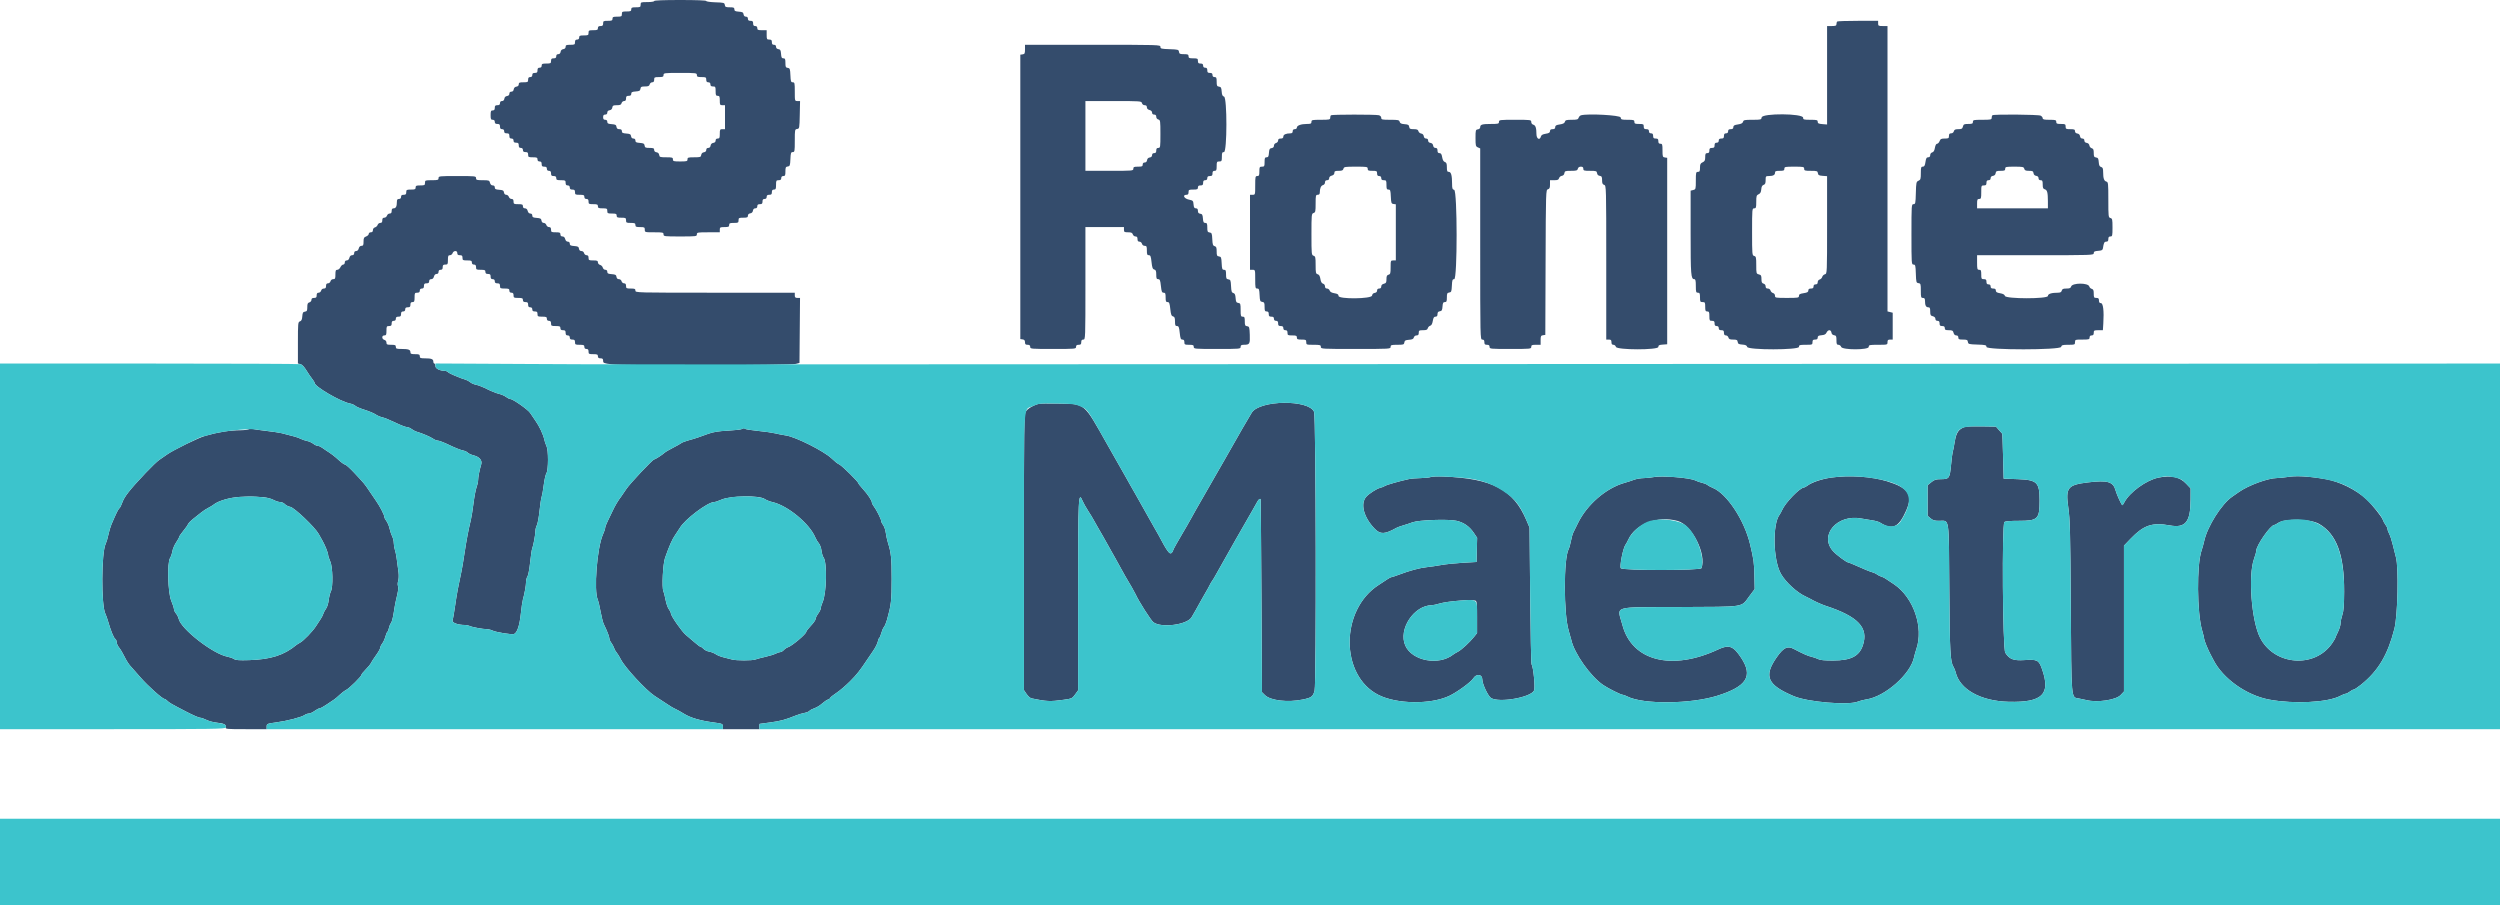 <svg
  id="svg"
  version="1.1"
  xmlns="http://www.w3.org/2000/svg"
  xmlns:xlink="http://www.w3.org/1999/xlink"
  width="400"
  height="144.841"
  viewBox="0, 0, 400,144.841"
>
    <path
      id="path0"
      d="M104.667 0.167 C 104.667 0.261,104.194 0.333,103.583 0.333 C 102.539 0.333,102.500 0.348,102.500 0.750 C 102.500 1.133,102.439 1.167,101.750 1.167 C 101.111 1.167,101.000 1.216,101.000 1.500 C 101.000 1.784,100.889 1.833,100.250 1.833 C 99.561 1.833,99.500 1.867,99.500 2.250 C 99.500 2.633,99.439 2.667,98.750 2.667 C 98.111 2.667,98.000 2.716,98.000 3.000 C 98.000 3.284,97.889 3.333,97.250 3.333 C 96.561 3.333,96.500 3.367,96.500 3.750 C 96.500 4.083,96.417 4.167,96.083 4.167 C 95.778 4.167,95.667 4.256,95.667 4.500 C 95.667 4.784,95.556 4.833,94.917 4.833 C 94.228 4.833,94.167 4.867,94.167 5.250 C 94.167 5.633,94.106 5.667,93.417 5.667 C 92.778 5.667,92.667 5.716,92.667 6.000 C 92.667 6.222,92.556 6.333,92.333 6.333 C 92.089 6.333,92.000 6.444,92.000 6.750 C 92.000 7.133,91.939 7.167,91.250 7.167 C 90.620 7.167,90.500 7.218,90.500 7.488 C 90.500 7.695,90.366 7.829,90.125 7.863 C 89.884 7.898,89.731 8.051,89.697 8.292 C 89.663 8.533,89.529 8.667,89.322 8.667 C 89.111 8.667,89.000 8.782,89.000 9.000 C 89.000 9.244,88.889 9.333,88.583 9.333 C 88.250 9.333,88.167 9.417,88.167 9.750 C 88.167 10.133,88.106 10.167,87.417 10.167 C 86.778 10.167,86.667 10.216,86.667 10.500 C 86.667 10.722,86.556 10.833,86.333 10.833 C 86.089 10.833,86.000 10.944,86.000 11.250 C 86.000 11.583,85.917 11.667,85.583 11.667 C 85.278 11.667,85.167 11.756,85.167 12.000 C 85.167 12.222,85.056 12.333,84.833 12.333 C 84.589 12.333,84.500 12.444,84.500 12.750 C 84.500 13.133,84.439 13.167,83.750 13.167 C 83.120 13.167,83.000 13.218,83.000 13.488 C 83.000 13.695,82.866 13.829,82.625 13.863 C 82.384 13.898,82.231 14.051,82.197 14.292 C 82.163 14.533,82.029 14.667,81.822 14.667 C 81.615 14.667,81.500 14.782,81.500 14.988 C 81.500 15.195,81.366 15.329,81.125 15.363 C 80.884 15.398,80.731 15.551,80.697 15.792 C 80.663 16.033,80.529 16.167,80.322 16.167 C 80.111 16.167,80.000 16.282,80.000 16.500 C 80.000 16.744,79.889 16.833,79.583 16.833 C 79.250 16.833,79.167 16.917,79.167 17.250 C 79.167 17.556,79.078 17.667,78.833 17.667 C 78.549 17.667,78.500 17.778,78.500 18.417 C 78.500 19.056,78.549 19.167,78.833 19.167 C 79.056 19.167,79.167 19.278,79.167 19.500 C 79.167 19.744,79.278 19.833,79.583 19.833 C 79.917 19.833,80.000 19.917,80.000 20.250 C 80.000 20.556,80.089 20.667,80.333 20.667 C 80.556 20.667,80.667 20.778,80.667 21.000 C 80.667 21.244,80.778 21.333,81.083 21.333 C 81.417 21.333,81.500 21.417,81.500 21.750 C 81.500 22.056,81.589 22.167,81.833 22.167 C 82.056 22.167,82.167 22.278,82.167 22.500 C 82.167 22.744,82.278 22.833,82.583 22.833 C 82.917 22.833,83.000 22.917,83.000 23.250 C 83.000 23.556,83.089 23.667,83.333 23.667 C 83.556 23.667,83.667 23.778,83.667 24.000 C 83.667 24.244,83.778 24.333,84.083 24.333 C 84.417 24.333,84.500 24.417,84.500 24.750 C 84.500 25.133,84.561 25.167,85.250 25.167 C 85.889 25.167,86.000 25.216,86.000 25.500 C 86.000 25.722,86.111 25.833,86.333 25.833 C 86.578 25.833,86.667 25.944,86.667 26.250 C 86.667 26.583,86.750 26.667,87.083 26.667 C 87.389 26.667,87.500 26.756,87.500 27.000 C 87.500 27.222,87.611 27.333,87.833 27.333 C 88.078 27.333,88.167 27.444,88.167 27.750 C 88.167 28.083,88.250 28.167,88.583 28.167 C 88.889 28.167,89.000 28.256,89.000 28.500 C 89.000 28.784,89.111 28.833,89.750 28.833 C 90.439 28.833,90.500 28.867,90.500 29.250 C 90.500 29.556,90.589 29.667,90.833 29.667 C 91.056 29.667,91.167 29.778,91.167 30.000 C 91.167 30.244,91.278 30.333,91.583 30.333 C 91.917 30.333,92.000 30.417,92.000 30.750 C 92.000 31.133,92.061 31.167,92.750 31.167 C 93.389 31.167,93.500 31.216,93.500 31.500 C 93.500 31.722,93.611 31.833,93.833 31.833 C 94.078 31.833,94.167 31.944,94.167 32.250 C 94.167 32.633,94.228 32.667,94.917 32.667 C 95.556 32.667,95.667 32.716,95.667 33.000 C 95.667 33.284,95.778 33.333,96.417 33.333 C 97.106 33.333,97.167 33.367,97.167 33.750 C 97.167 34.133,97.228 34.167,97.917 34.167 C 98.556 34.167,98.667 34.216,98.667 34.500 C 98.667 34.784,98.778 34.833,99.417 34.833 C 100.106 34.833,100.167 34.867,100.167 35.250 C 100.167 35.633,100.228 35.667,100.917 35.667 C 101.556 35.667,101.667 35.716,101.667 36.000 C 101.667 36.284,101.778 36.333,102.417 36.333 C 103.106 36.333,103.167 36.367,103.167 36.750 C 103.167 37.164,103.178 37.167,104.667 37.167 C 106.056 37.167,106.167 37.191,106.167 37.500 C 106.167 37.819,106.278 37.833,108.833 37.833 C 111.389 37.833,111.500 37.819,111.500 37.500 C 111.500 37.187,111.611 37.167,113.333 37.167 L 115.167 37.167 115.167 36.750 C 115.167 36.367,115.228 36.333,115.917 36.333 C 116.556 36.333,116.667 36.284,116.667 36.000 C 116.667 35.716,116.778 35.667,117.417 35.667 C 118.106 35.667,118.167 35.633,118.167 35.250 C 118.167 34.867,118.228 34.833,118.917 34.833 C 119.547 34.833,119.667 34.782,119.667 34.512 C 119.667 34.305,119.801 34.171,120.042 34.137 C 120.283 34.102,120.436 33.949,120.470 33.708 C 120.504 33.467,120.638 33.333,120.845 33.333 C 121.056 33.333,121.167 33.218,121.167 33.000 C 121.167 32.756,121.278 32.667,121.583 32.667 C 121.917 32.667,122.000 32.583,122.000 32.250 C 122.000 31.944,122.089 31.833,122.333 31.833 C 122.556 31.833,122.667 31.722,122.667 31.500 C 122.667 31.256,122.778 31.167,123.083 31.167 C 123.417 31.167,123.500 31.083,123.500 30.750 C 123.500 30.444,123.589 30.333,123.833 30.333 C 124.117 30.333,124.167 30.222,124.167 29.583 C 124.167 28.894,124.201 28.833,124.583 28.833 C 124.889 28.833,125.000 28.744,125.000 28.500 C 125.000 28.278,125.111 28.167,125.333 28.167 C 125.617 28.167,125.667 28.056,125.667 27.428 C 125.667 26.789,125.717 26.683,126.042 26.637 C 126.382 26.588,126.421 26.481,126.466 25.458 C 126.509 24.470,126.555 24.333,126.841 24.333 C 127.144 24.333,127.167 24.208,127.167 22.512 C 127.167 20.749,127.179 20.688,127.542 20.637 C 127.906 20.585,127.918 20.522,127.963 18.375 L 128.010 16.167 127.588 16.167 C 127.168 16.167,127.167 16.160,127.167 14.667 C 127.167 13.289,127.140 13.167,126.841 13.167 C 126.555 13.167,126.509 13.030,126.466 12.042 C 126.421 11.019,126.382 10.912,126.042 10.863 C 125.717 10.817,125.667 10.711,125.667 10.072 C 125.667 9.452,125.615 9.333,125.343 9.333 C 125.081 9.333,125.009 9.198,124.968 8.625 C 124.925 8.036,124.853 7.908,124.542 7.863 C 124.301 7.829,124.167 7.695,124.167 7.488 C 124.167 7.278,124.052 7.167,123.833 7.167 C 123.589 7.167,123.500 7.056,123.500 6.750 C 123.500 6.417,123.417 6.333,123.083 6.333 C 122.701 6.333,122.667 6.272,122.667 5.583 L 122.667 4.833 121.917 4.833 C 121.278 4.833,121.167 4.784,121.167 4.500 C 121.167 4.278,121.056 4.167,120.833 4.167 C 120.589 4.167,120.500 4.056,120.500 3.750 C 120.500 3.417,120.417 3.333,120.083 3.333 C 119.778 3.333,119.667 3.244,119.667 3.000 C 119.667 2.782,119.556 2.667,119.345 2.667 C 119.138 2.667,119.004 2.533,118.970 2.292 C 118.926 1.980,118.797 1.908,118.208 1.865 C 117.636 1.824,117.500 1.752,117.500 1.490 C 117.500 1.219,117.382 1.167,116.762 1.167 C 116.123 1.167,116.016 1.116,115.970 0.792 C 115.920 0.440,115.827 0.414,114.458 0.369 C 113.656 0.342,113.000 0.248,113.000 0.160 C 113.000 0.062,111.387 0.000,108.833 0.000 C 106.167 0.000,104.667 0.060,104.667 0.167 M293.944 3.444 C 293.883 3.506,293.833 3.693,293.833 3.861 C 293.833 4.112,293.699 4.167,293.083 4.167 L 292.333 4.167 292.333 12.043 L 292.333 19.919 291.583 19.859 C 290.979 19.811,290.833 19.738,290.833 19.483 C 290.833 19.202,290.702 19.167,289.667 19.167 C 288.615 19.167,288.500 19.134,288.500 18.837 C 288.500 18.140,281.962 18.096,281.863 18.792 C 281.813 19.147,281.736 19.167,280.389 19.167 C 279.134 19.167,278.959 19.203,278.886 19.483 C 278.827 19.710,278.594 19.831,278.068 19.910 C 277.490 19.997,277.333 20.089,277.333 20.344 C 277.333 20.577,277.218 20.667,276.917 20.667 C 276.611 20.667,276.500 20.756,276.500 21.000 C 276.500 21.222,276.389 21.333,276.167 21.333 C 275.922 21.333,275.833 21.444,275.833 21.750 C 275.833 22.083,275.750 22.167,275.417 22.167 C 275.111 22.167,275.000 22.256,275.000 22.500 C 275.000 22.722,274.889 22.833,274.667 22.833 C 274.422 22.833,274.333 22.944,274.333 23.250 C 274.333 23.583,274.250 23.667,273.917 23.667 C 273.583 23.667,273.500 23.750,273.500 24.083 C 273.500 24.389,273.411 24.500,273.167 24.500 C 272.891 24.500,272.833 24.611,272.833 25.140 C 272.833 25.661,272.756 25.815,272.417 25.970 C 272.073 26.126,272.000 26.277,272.000 26.830 C 272.000 27.389,271.945 27.500,271.667 27.500 C 271.360 27.500,271.333 27.611,271.333 28.899 C 271.333 30.251,271.320 30.301,270.917 30.402 L 270.500 30.506 270.500 37.264 C 270.500 44.037,270.550 44.667,271.089 44.667 C 271.279 44.667,271.333 44.910,271.333 45.750 C 271.333 46.722,271.368 46.833,271.667 46.833 C 271.951 46.833,272.000 46.944,272.000 47.583 C 272.000 48.272,272.034 48.333,272.417 48.333 C 272.799 48.333,272.833 48.394,272.833 49.083 C 272.833 49.722,272.883 49.833,273.167 49.833 C 273.451 49.833,273.500 49.944,273.500 50.583 C 273.500 51.272,273.534 51.333,273.917 51.333 C 274.250 51.333,274.333 51.417,274.333 51.750 C 274.333 52.056,274.422 52.167,274.667 52.167 C 274.889 52.167,275.000 52.278,275.000 52.500 C 275.000 52.744,275.111 52.833,275.417 52.833 C 275.750 52.833,275.833 52.917,275.833 53.250 C 275.833 53.547,275.924 53.667,276.147 53.667 C 276.321 53.667,276.500 53.816,276.548 54.000 C 276.617 54.264,276.776 54.333,277.306 54.333 C 277.875 54.333,277.985 54.390,278.030 54.708 C 278.074 55.018,278.203 55.092,278.775 55.134 C 279.294 55.172,279.487 55.265,279.551 55.509 C 279.685 56.023,287.833 56.015,287.833 55.500 C 287.833 55.201,287.944 55.167,288.917 55.167 C 289.961 55.167,290.000 55.152,290.000 54.750 C 290.000 54.417,290.083 54.333,290.417 54.333 C 290.718 54.333,290.833 54.244,290.833 54.010 C 290.833 53.757,290.969 53.676,291.458 53.635 C 291.918 53.597,292.127 53.484,292.248 53.208 C 292.338 53.002,292.539 52.833,292.695 52.833 C 292.860 52.833,292.999 52.988,293.030 53.208 C 293.064 53.449,293.217 53.602,293.458 53.637 C 293.783 53.683,293.833 53.789,293.833 54.428 C 293.833 55.047,293.886 55.167,294.155 55.167 C 294.333 55.167,294.525 55.317,294.583 55.500 C 294.747 56.017,299.000 56.017,299.000 55.500 C 299.000 55.191,299.111 55.167,300.500 55.167 C 301.989 55.167,302.000 55.164,302.000 54.750 C 302.000 54.417,302.083 54.333,302.417 54.333 L 302.833 54.333 302.833 52.185 L 302.833 50.036 302.417 49.932 L 302.000 49.827 302.000 26.997 L 302.000 4.167 301.250 4.167 C 300.561 4.167,300.500 4.133,300.500 3.750 L 300.500 3.333 297.278 3.333 C 295.506 3.333,294.006 3.383,293.944 3.444 M164.000 7.905 C 164.000 8.544,163.949 8.651,163.625 8.697 L 163.250 8.750 163.250 31.500 L 163.250 54.250 163.625 54.303 C 163.896 54.342,164.000 54.468,164.000 54.762 C 164.000 55.083,164.087 55.167,164.417 55.167 C 164.722 55.167,164.833 55.256,164.833 55.500 C 164.833 55.823,164.944 55.833,168.500 55.833 C 172.056 55.833,172.167 55.823,172.167 55.500 C 172.167 55.256,172.278 55.167,172.583 55.167 C 172.917 55.167,173.000 55.083,173.000 54.750 C 173.000 54.444,173.089 54.333,173.333 54.333 C 173.663 54.333,173.667 54.222,173.667 45.333 L 173.667 36.333 176.750 36.333 L 179.833 36.333 179.833 36.750 C 179.833 37.124,179.901 37.167,180.489 37.167 C 180.998 37.167,181.168 37.241,181.250 37.500 C 181.308 37.683,181.501 37.833,181.678 37.833 C 181.910 37.833,182.000 37.949,182.000 38.250 C 182.000 38.547,182.090 38.667,182.314 38.667 C 182.488 38.667,182.667 38.816,182.715 39.000 C 182.767 39.199,182.942 39.333,183.151 39.333 C 183.454 39.333,183.500 39.433,183.500 40.083 C 183.500 40.707,183.553 40.833,183.814 40.833 C 184.078 40.833,184.147 41.009,184.246 41.936 C 184.341 42.824,184.426 43.055,184.682 43.122 C 184.934 43.188,185.000 43.357,185.000 43.936 C 185.000 44.540,185.054 44.667,185.314 44.667 C 185.577 44.667,185.647 44.841,185.744 45.750 C 185.842 46.667,185.909 46.833,186.180 46.833 C 186.448 46.833,186.500 46.955,186.500 47.583 C 186.500 48.207,186.553 48.333,186.814 48.333 C 187.078 48.333,187.147 48.509,187.246 49.436 C 187.341 50.324,187.426 50.555,187.682 50.622 C 187.934 50.688,188.000 50.857,188.000 51.436 C 188.000 52.045,188.053 52.167,188.320 52.167 C 188.591 52.167,188.658 52.333,188.756 53.250 C 188.853 54.159,188.923 54.333,189.186 54.333 C 189.410 54.333,189.500 54.453,189.500 54.750 C 189.500 55.133,189.561 55.167,190.250 55.167 C 190.889 55.167,191.000 55.216,191.000 55.500 C 191.000 55.823,191.111 55.833,194.750 55.833 C 198.389 55.833,198.500 55.823,198.500 55.500 C 198.500 55.236,198.612 55.166,199.042 55.164 C 199.943 55.160,200.020 55.027,199.966 53.569 C 199.920 52.345,199.890 52.246,199.542 52.197 C 199.217 52.151,199.167 52.044,199.167 51.405 C 199.167 50.778,199.117 50.667,198.833 50.667 C 198.535 50.667,198.500 50.556,198.500 49.595 C 198.500 48.610,198.469 48.519,198.125 48.470 C 197.811 48.425,197.741 48.298,197.698 47.690 C 197.659 47.144,197.567 46.943,197.330 46.881 C 197.072 46.813,197.006 46.615,196.966 45.774 C 196.922 44.857,196.878 44.744,196.542 44.697 C 196.217 44.651,196.167 44.544,196.167 43.905 C 196.167 43.284,196.115 43.167,195.841 43.167 C 195.559 43.167,195.509 43.030,195.466 42.125 C 195.422 41.189,195.378 41.078,195.042 41.030 C 194.716 40.984,194.667 40.878,194.667 40.223 C 194.667 39.615,194.604 39.452,194.341 39.384 C 194.069 39.313,194.007 39.127,193.966 38.274 C 193.922 37.357,193.878 37.244,193.542 37.197 C 193.217 37.151,193.167 37.044,193.167 36.405 C 193.167 35.785,193.115 35.667,192.843 35.667 C 192.581 35.667,192.509 35.531,192.468 34.958 C 192.425 34.369,192.353 34.241,192.042 34.197 C 191.770 34.158,191.667 34.032,191.667 33.738 C 191.667 33.449,191.575 33.333,191.343 33.333 C 191.090 33.333,191.009 33.198,190.968 32.708 C 190.920 32.120,190.875 32.075,190.208 31.935 C 189.446 31.775,189.149 31.167,189.833 31.167 C 190.078 31.167,190.167 31.056,190.167 30.750 C 190.167 30.367,190.228 30.333,190.917 30.333 C 191.556 30.333,191.667 30.284,191.667 30.000 C 191.667 29.756,191.778 29.667,192.083 29.667 C 192.417 29.667,192.500 29.583,192.500 29.250 C 192.500 28.944,192.589 28.833,192.833 28.833 C 193.056 28.833,193.167 28.722,193.167 28.500 C 193.167 28.256,193.278 28.167,193.583 28.167 C 193.917 28.167,194.000 28.083,194.000 27.750 C 194.000 27.444,194.089 27.333,194.333 27.333 C 194.617 27.333,194.667 27.222,194.667 26.583 C 194.667 25.894,194.701 25.833,195.083 25.833 C 195.466 25.833,195.500 25.772,195.500 25.083 C 195.500 24.444,195.549 24.333,195.833 24.333 C 196.347 24.333,196.357 15.589,195.844 15.454 C 195.598 15.390,195.508 15.196,195.469 14.643 C 195.425 14.036,195.355 13.908,195.042 13.863 C 194.717 13.817,194.667 13.711,194.667 13.072 C 194.667 12.444,194.617 12.333,194.333 12.333 C 194.111 12.333,194.000 12.222,194.000 12.000 C 194.000 11.756,193.889 11.667,193.583 11.667 C 193.250 11.667,193.167 11.583,193.167 11.250 C 193.167 10.944,193.078 10.833,192.833 10.833 C 192.611 10.833,192.500 10.722,192.500 10.500 C 192.500 10.256,192.389 10.167,192.083 10.167 C 191.750 10.167,191.667 10.083,191.667 9.750 C 191.667 9.367,191.606 9.333,190.917 9.333 C 190.278 9.333,190.167 9.284,190.167 9.000 C 190.167 8.717,190.056 8.667,189.428 8.667 C 188.789 8.667,188.683 8.616,188.637 8.292 C 188.587 7.940,188.493 7.914,187.125 7.869 C 185.804 7.825,185.667 7.790,185.667 7.494 C 185.667 7.172,185.484 7.167,174.833 7.167 L 164.000 7.167 164.000 7.905 M111.500 12.000 C 111.500 12.284,111.611 12.333,112.250 12.333 C 112.939 12.333,113.000 12.367,113.000 12.750 C 113.000 13.056,113.089 13.167,113.333 13.167 C 113.556 13.167,113.667 13.278,113.667 13.500 C 113.667 13.744,113.778 13.833,114.083 13.833 C 114.466 13.833,114.500 13.894,114.500 14.583 C 114.500 15.222,114.549 15.333,114.833 15.333 C 115.117 15.333,115.167 15.444,115.167 16.083 C 115.167 16.772,115.201 16.833,115.583 16.833 L 116.000 16.833 116.000 18.750 L 116.000 20.667 115.583 20.667 C 115.201 20.667,115.167 20.728,115.167 21.417 C 115.167 22.056,115.117 22.167,114.833 22.167 C 114.615 22.167,114.500 22.278,114.500 22.488 C 114.500 22.695,114.366 22.829,114.125 22.863 C 113.884 22.898,113.731 23.051,113.697 23.292 C 113.663 23.533,113.529 23.667,113.322 23.667 C 113.115 23.667,113.000 23.782,113.000 23.988 C 113.000 24.195,112.866 24.329,112.625 24.363 C 112.384 24.398,112.231 24.551,112.197 24.792 C 112.148 25.136,112.056 25.167,111.072 25.167 C 110.111 25.167,110.000 25.201,110.000 25.500 C 110.000 25.802,109.889 25.833,108.833 25.833 C 107.778 25.833,107.667 25.802,107.667 25.500 C 107.667 25.201,107.556 25.167,106.595 25.167 C 105.610 25.167,105.519 25.136,105.470 24.792 C 105.436 24.551,105.283 24.398,105.042 24.363 C 104.801 24.329,104.667 24.195,104.667 23.988 C 104.667 23.719,104.547 23.667,103.928 23.667 C 103.289 23.667,103.183 23.616,103.137 23.292 C 103.092 22.980,102.964 22.908,102.375 22.865 C 101.802 22.824,101.667 22.752,101.667 22.490 C 101.667 22.282,101.552 22.167,101.345 22.167 C 101.138 22.167,101.004 22.033,100.970 21.792 C 100.926 21.480,100.797 21.408,100.208 21.365 C 99.636 21.324,99.500 21.252,99.500 20.990 C 99.500 20.759,99.385 20.667,99.095 20.667 C 98.802 20.667,98.675 20.563,98.637 20.292 C 98.592 19.980,98.464 19.908,97.875 19.865 C 97.302 19.824,97.167 19.752,97.167 19.490 C 97.167 19.278,97.052 19.167,96.833 19.167 C 96.589 19.167,96.500 19.056,96.500 18.750 C 96.500 18.444,96.589 18.333,96.833 18.333 C 97.052 18.333,97.167 18.222,97.167 18.012 C 97.167 17.805,97.301 17.671,97.542 17.637 C 97.783 17.602,97.936 17.449,97.970 17.208 C 98.015 16.890,98.125 16.833,98.694 16.833 C 99.224 16.833,99.383 16.764,99.452 16.500 C 99.500 16.316,99.679 16.167,99.853 16.167 C 100.076 16.167,100.167 16.047,100.167 15.750 C 100.167 15.417,100.250 15.333,100.583 15.333 C 100.885 15.333,101.000 15.244,101.000 15.010 C 101.000 14.748,101.136 14.676,101.708 14.635 C 102.297 14.592,102.426 14.520,102.470 14.208 C 102.515 13.890,102.625 13.833,103.194 13.833 C 103.724 13.833,103.883 13.764,103.952 13.500 C 104.000 13.316,104.179 13.167,104.353 13.167 C 104.576 13.167,104.667 13.047,104.667 12.750 C 104.667 12.367,104.728 12.333,105.417 12.333 C 106.056 12.333,106.167 12.284,106.167 12.000 C 106.167 11.681,106.278 11.667,108.833 11.667 C 111.389 11.667,111.500 11.681,111.500 12.000 M182.715 16.500 C 182.767 16.699,182.942 16.833,183.151 16.833 C 183.388 16.833,183.500 16.940,183.500 17.163 C 183.500 17.377,183.648 17.531,183.917 17.598 C 184.177 17.664,184.333 17.821,184.333 18.018 C 184.333 18.222,184.451 18.333,184.667 18.333 C 184.894 18.333,185.000 18.444,185.000 18.682 C 185.000 18.891,185.134 19.066,185.333 19.118 C 185.646 19.200,185.667 19.346,185.667 21.436 C 185.667 23.556,185.650 23.667,185.333 23.667 C 185.089 23.667,185.000 23.778,185.000 24.083 C 185.000 24.389,184.911 24.500,184.667 24.500 C 184.448 24.500,184.333 24.611,184.333 24.822 C 184.333 25.029,184.199 25.163,183.958 25.197 C 183.717 25.231,183.564 25.384,183.530 25.625 C 183.496 25.866,183.362 26.000,183.155 26.000 C 182.944 26.000,182.833 26.115,182.833 26.333 C 182.833 26.617,182.722 26.667,182.083 26.667 C 181.444 26.667,181.333 26.716,181.333 27.000 C 181.333 27.324,181.222 27.333,177.500 27.333 L 173.667 27.333 173.667 21.750 L 173.667 16.167 178.147 16.167 C 182.488 16.167,182.631 16.177,182.715 16.500 M212.944 18.444 C 212.883 18.506,212.833 18.693,212.833 18.861 C 212.833 19.135,212.677 19.167,211.333 19.167 C 209.944 19.167,209.833 19.191,209.833 19.500 C 209.833 19.783,209.722 19.833,209.094 19.833 C 208.175 19.833,207.500 20.079,207.500 20.413 C 207.500 20.556,207.354 20.667,207.167 20.667 C 206.944 20.667,206.833 20.778,206.833 21.000 C 206.833 21.234,206.721 21.334,206.458 21.336 C 205.753 21.340,205.333 21.533,205.333 21.853 C 205.333 22.076,205.214 22.167,204.917 22.167 C 204.620 22.167,204.500 22.257,204.500 22.481 C 204.500 22.654,204.351 22.833,204.167 22.882 C 203.972 22.933,203.833 23.109,203.833 23.306 C 203.833 23.529,203.706 23.662,203.458 23.697 C 203.147 23.741,203.075 23.869,203.032 24.458 C 202.991 25.031,202.919 25.167,202.657 25.167 C 202.384 25.167,202.333 25.285,202.333 25.917 C 202.333 26.606,202.299 26.667,201.917 26.667 C 201.534 26.667,201.500 26.728,201.500 27.417 C 201.500 28.056,201.451 28.167,201.167 28.167 C 200.858 28.167,200.833 28.278,200.833 29.667 C 200.833 31.156,200.830 31.167,200.417 31.167 L 200.000 31.167 200.000 37.167 L 200.000 43.167 200.417 43.167 C 200.830 43.167,200.833 43.178,200.833 44.667 C 200.833 46.043,200.860 46.167,201.159 46.167 C 201.441 46.167,201.491 46.303,201.534 47.208 C 201.578 48.144,201.622 48.255,201.958 48.303 C 202.283 48.349,202.333 48.456,202.333 49.095 C 202.333 49.722,202.383 49.833,202.667 49.833 C 202.911 49.833,203.000 49.944,203.000 50.250 C 203.000 50.583,203.083 50.667,203.417 50.667 C 203.722 50.667,203.833 50.756,203.833 51.000 C 203.833 51.222,203.944 51.333,204.167 51.333 C 204.411 51.333,204.500 51.444,204.500 51.750 C 204.500 52.083,204.583 52.167,204.917 52.167 C 205.222 52.167,205.333 52.256,205.333 52.500 C 205.333 52.722,205.444 52.833,205.667 52.833 C 205.911 52.833,206.000 52.944,206.000 53.250 C 206.000 53.633,206.061 53.667,206.750 53.667 C 207.389 53.667,207.500 53.716,207.500 54.000 C 207.500 54.284,207.611 54.333,208.250 54.333 C 208.939 54.333,209.000 54.367,209.000 54.750 C 209.000 55.155,209.033 55.167,210.167 55.167 C 211.222 55.167,211.333 55.198,211.333 55.500 C 211.333 55.827,211.444 55.833,216.917 55.833 C 222.389 55.833,222.500 55.827,222.500 55.500 C 222.500 55.201,222.611 55.167,223.572 55.167 C 224.556 55.167,224.648 55.136,224.697 54.792 C 224.741 54.482,224.870 54.408,225.441 54.366 C 225.961 54.328,226.153 54.235,226.217 53.991 C 226.267 53.800,226.445 53.667,226.651 53.667 C 226.912 53.667,227.000 53.562,227.000 53.250 C 227.000 52.873,227.066 52.833,227.682 52.833 C 228.213 52.833,228.383 52.763,228.448 52.515 C 228.493 52.341,228.666 52.162,228.831 52.119 C 229.031 52.067,229.169 51.812,229.247 51.354 C 229.335 50.829,229.438 50.667,229.681 50.667 C 229.908 50.667,230.000 50.549,230.000 50.262 C 230.000 49.968,230.104 49.842,230.375 49.803 C 230.687 49.759,230.759 49.631,230.801 49.042 C 230.843 48.469,230.915 48.333,231.176 48.333 C 231.448 48.333,231.500 48.215,231.500 47.595 C 231.500 46.956,231.551 46.849,231.875 46.803 C 232.212 46.755,232.255 46.644,232.300 45.708 C 232.343 44.803,232.392 44.667,232.675 44.667 C 233.192 44.667,233.184 30.517,232.667 30.382 C 232.387 30.308,232.333 30.154,232.333 29.418 C 232.333 28.077,232.177 27.500,231.813 27.500 C 231.554 27.500,231.500 27.372,231.500 26.761 C 231.500 26.179,231.432 26.001,231.180 25.921 C 230.966 25.853,230.823 25.602,230.749 25.160 C 230.664 24.660,230.560 24.500,230.319 24.500 C 230.090 24.500,230.000 24.383,230.000 24.083 C 230.000 23.783,229.910 23.667,229.678 23.667 C 229.471 23.667,229.337 23.533,229.303 23.292 C 229.269 23.051,229.116 22.898,228.875 22.863 C 228.634 22.829,228.500 22.695,228.500 22.488 C 228.500 22.282,228.385 22.167,228.178 22.167 C 227.971 22.167,227.837 22.033,227.803 21.792 C 227.770 21.557,227.616 21.398,227.392 21.366 C 227.195 21.338,226.996 21.169,226.949 20.991 C 226.883 20.737,226.718 20.667,226.194 20.667 C 225.625 20.667,225.515 20.610,225.470 20.292 C 225.426 19.982,225.297 19.908,224.725 19.866 C 224.206 19.828,224.013 19.735,223.949 19.491 C 223.874 19.201,223.712 19.167,222.432 19.167 C 221.141 19.167,221.000 19.136,221.000 18.853 C 221.000 18.668,220.846 18.497,220.625 18.438 C 220.111 18.301,213.083 18.306,212.944 18.444 M252.966 18.445 C 252.810 18.487,252.636 18.667,252.580 18.844 C 252.494 19.116,252.320 19.167,251.473 19.167 C 250.627 19.167,250.456 19.216,250.386 19.483 C 250.327 19.710,250.094 19.831,249.568 19.910 C 248.990 19.997,248.833 20.089,248.833 20.344 C 248.833 20.577,248.718 20.667,248.417 20.667 C 248.121 20.667,248.000 20.757,248.000 20.979 C 248.000 21.215,247.834 21.317,247.317 21.400 C 246.831 21.478,246.608 21.605,246.547 21.838 C 246.370 22.514,245.834 22.229,245.831 21.458 C 245.828 20.462,245.686 20.044,245.318 19.948 C 245.133 19.899,245.000 19.719,245.000 19.516 C 245.000 19.176,244.927 19.167,242.417 19.167 C 239.944 19.167,239.833 19.181,239.833 19.500 C 239.833 19.803,239.722 19.833,238.597 19.833 C 237.153 19.833,236.833 19.925,236.833 20.340 C 236.833 20.528,236.691 20.664,236.458 20.697 C 236.105 20.747,236.083 20.828,236.083 22.083 C 236.083 23.306,236.114 23.430,236.458 23.581 L 236.833 23.746 236.833 39.040 C 236.833 54.222,236.836 54.333,237.167 54.333 C 237.411 54.333,237.500 54.444,237.500 54.750 C 237.500 55.083,237.583 55.167,237.917 55.167 C 238.222 55.167,238.333 55.256,238.333 55.500 C 238.333 55.822,238.444 55.833,241.667 55.833 C 244.889 55.833,245.000 55.822,245.000 55.500 C 245.000 55.216,245.111 55.167,245.750 55.167 L 246.500 55.167 246.500 54.428 C 246.500 53.789,246.551 53.683,246.875 53.637 L 247.250 53.583 247.293 41.977 C 247.335 30.543,247.340 30.370,247.668 30.285 C 247.931 30.216,248.000 30.057,248.000 29.516 L 248.000 28.833 248.682 28.833 C 249.218 28.833,249.383 28.764,249.449 28.509 C 249.496 28.331,249.695 28.162,249.892 28.134 C 250.116 28.102,250.270 27.943,250.303 27.708 C 250.352 27.367,250.446 27.333,251.361 27.333 C 252.224 27.333,252.377 27.287,252.452 27.000 C 252.508 26.784,252.679 26.667,252.936 26.667 C 253.222 26.667,253.333 26.760,253.333 27.000 C 253.333 27.299,253.444 27.333,254.405 27.333 C 255.390 27.333,255.481 27.364,255.530 27.708 C 255.564 27.949,255.717 28.102,255.958 28.137 C 256.273 28.181,256.333 28.293,256.333 28.834 C 256.333 29.331,256.409 29.502,256.667 29.583 C 256.996 29.688,257.000 29.836,257.000 42.011 L 257.000 54.333 257.417 54.333 C 257.750 54.333,257.833 54.417,257.833 54.750 C 257.833 55.047,257.924 55.167,258.147 55.167 C 258.321 55.167,258.500 55.316,258.548 55.500 C 258.682 56.013,265.333 56.022,265.333 55.510 C 265.333 55.248,265.469 55.176,266.042 55.135 L 266.750 55.083 266.750 40.167 L 266.750 25.250 266.375 25.197 C 266.031 25.148,266.000 25.056,266.000 24.072 C 266.000 23.111,265.965 23.000,265.667 23.000 C 265.422 23.000,265.333 22.889,265.333 22.583 C 265.333 22.250,265.250 22.167,264.917 22.167 C 264.583 22.167,264.500 22.083,264.500 21.750 C 264.500 21.444,264.411 21.333,264.167 21.333 C 263.944 21.333,263.833 21.222,263.833 21.000 C 263.833 20.756,263.722 20.667,263.417 20.667 C 263.083 20.667,263.000 20.583,263.000 20.250 C 263.000 19.867,262.939 19.833,262.250 19.833 C 261.611 19.833,261.500 19.784,261.500 19.500 C 261.500 19.201,261.389 19.167,260.428 19.167 C 259.444 19.167,259.352 19.136,259.303 18.792 C 259.252 18.429,254.075 18.146,252.966 18.445 M318.778 18.444 C 318.717 18.506,318.667 18.693,318.667 18.861 C 318.667 19.135,318.510 19.167,317.167 19.167 C 315.778 19.167,315.667 19.191,315.667 19.500 C 315.667 19.784,315.556 19.833,314.920 19.833 C 314.262 19.833,314.161 19.883,314.068 20.250 C 313.980 20.602,313.867 20.667,313.335 20.667 C 312.846 20.667,312.686 20.741,312.618 21.000 C 312.566 21.199,312.391 21.333,312.182 21.333 C 311.921 21.333,311.833 21.438,311.833 21.750 C 311.833 22.125,311.767 22.167,311.163 22.167 C 310.600 22.167,310.466 22.234,310.333 22.583 C 310.246 22.813,310.067 23.000,309.935 23.000 C 309.787 23.000,309.654 23.247,309.586 23.650 C 309.511 24.096,309.375 24.327,309.155 24.385 C 308.966 24.434,308.833 24.613,308.833 24.818 C 308.833 25.052,308.727 25.167,308.510 25.167 C 308.255 25.167,308.163 25.324,308.075 25.917 C 307.987 26.501,307.893 26.667,307.648 26.667 C 307.373 26.667,307.333 26.799,307.333 27.710 C 307.333 28.633,307.290 28.773,306.958 28.919 C 306.608 29.073,306.580 29.199,306.536 30.875 C 306.492 32.529,306.464 32.667,306.161 32.667 C 305.843 32.667,305.833 32.806,305.833 37.500 C 305.833 42.190,305.843 42.333,306.160 42.333 C 306.456 42.333,306.492 42.470,306.535 43.792 C 306.580 45.160,306.606 45.253,306.958 45.303 C 307.306 45.353,307.333 45.441,307.333 46.512 C 307.333 47.556,307.365 47.667,307.667 47.667 C 307.924 47.667,308.000 47.778,308.000 48.153 C 308.000 48.856,308.159 49.167,308.518 49.167 C 308.775 49.167,308.833 49.290,308.833 49.830 C 308.833 50.399,308.893 50.509,309.250 50.598 C 309.511 50.664,309.667 50.821,309.667 51.018 C 309.667 51.222,309.784 51.333,310.000 51.333 C 310.244 51.333,310.333 51.444,310.333 51.750 C 310.333 52.083,310.417 52.167,310.750 52.167 C 311.056 52.167,311.167 52.256,311.167 52.500 C 311.167 52.776,311.278 52.833,311.815 52.833 C 312.368 52.833,312.479 52.895,312.568 53.250 C 312.636 53.519,312.790 53.667,313.003 53.667 C 313.222 53.667,313.333 53.779,313.333 54.000 C 313.333 54.283,313.444 54.333,314.072 54.333 C 314.711 54.333,314.817 54.384,314.863 54.708 C 314.913 55.060,315.007 55.086,316.375 55.131 C 317.696 55.175,317.833 55.210,317.833 55.506 C 317.833 56.025,329.650 56.018,329.785 55.500 C 329.861 55.211,330.012 55.167,330.936 55.167 C 331.960 55.167,332.000 55.151,332.000 54.750 C 332.000 54.345,332.033 54.333,333.167 54.333 C 334.222 54.333,334.333 54.302,334.333 54.000 C 334.333 53.778,334.444 53.667,334.667 53.667 C 334.911 53.667,335.000 53.556,335.000 53.250 C 335.000 52.869,335.062 52.833,335.731 52.833 L 336.461 52.833 336.530 51.750 C 336.656 49.768,336.507 48.500,336.147 48.500 C 335.924 48.500,335.833 48.380,335.833 48.083 C 335.833 47.750,335.750 47.667,335.417 47.667 C 335.040 47.667,335.000 47.601,335.000 46.984 C 335.000 46.453,334.930 46.284,334.682 46.219 C 334.507 46.173,334.330 46.004,334.288 45.843 C 334.125 45.221,331.538 45.234,331.375 45.858 C 331.314 46.093,331.137 46.167,330.632 46.167 C 330.109 46.167,329.950 46.237,329.882 46.500 C 329.817 46.747,329.654 46.833,329.251 46.833 C 328.235 46.833,327.667 47.020,327.667 47.354 C 327.667 47.841,320.917 47.839,320.790 47.351 C 320.733 47.134,320.494 47.000,320.020 46.920 C 319.495 46.831,319.333 46.729,319.333 46.485 C 319.333 46.257,319.216 46.167,318.917 46.167 C 318.611 46.167,318.500 46.078,318.500 45.833 C 318.500 45.611,318.389 45.500,318.167 45.500 C 317.922 45.500,317.833 45.389,317.833 45.083 C 317.833 44.750,317.750 44.667,317.417 44.667 C 317.034 44.667,317.000 44.606,317.000 43.917 C 317.000 43.278,316.951 43.167,316.667 43.167 C 316.365 43.167,316.333 43.056,316.333 42.000 L 316.333 40.833 325.667 40.833 C 334.797 40.833,335.000 40.826,335.000 40.510 C 335.000 40.248,335.136 40.176,335.707 40.135 C 336.265 40.094,336.424 40.013,336.463 39.750 C 336.598 38.845,336.687 38.667,337.003 38.667 C 337.244 38.667,337.333 38.554,337.333 38.250 C 337.333 37.944,337.422 37.833,337.667 37.833 C 337.974 37.833,338.000 37.722,338.000 36.401 C 338.000 35.109,337.967 34.960,337.667 34.882 C 337.350 34.799,337.333 34.654,337.333 31.965 C 337.333 29.321,337.312 29.130,337.015 29.052 C 336.646 28.956,336.505 28.538,336.502 27.526 C 336.500 26.950,336.434 26.785,336.175 26.717 C 335.931 26.653,335.838 26.461,335.800 25.941 C 335.759 25.370,335.685 25.241,335.375 25.197 C 335.057 25.152,335.000 25.041,335.000 24.473 C 335.000 23.949,334.929 23.784,334.676 23.717 C 334.498 23.671,334.329 23.472,334.301 23.275 C 334.269 23.051,334.110 22.897,333.875 22.863 C 333.634 22.829,333.500 22.695,333.500 22.488 C 333.500 22.282,333.385 22.167,333.178 22.167 C 332.971 22.167,332.837 22.033,332.803 21.792 C 332.769 21.551,332.616 21.398,332.375 21.363 C 332.134 21.329,332.000 21.195,332.000 20.988 C 332.000 20.718,331.880 20.667,331.250 20.667 C 330.561 20.667,330.500 20.633,330.500 20.250 C 330.500 19.867,330.439 19.833,329.750 19.833 C 329.111 19.833,329.000 19.784,329.000 19.500 C 329.000 19.201,328.889 19.167,327.917 19.167 C 327.076 19.167,326.833 19.112,326.833 18.923 C 326.833 18.788,326.688 18.601,326.511 18.506 C 326.156 18.316,318.964 18.259,318.778 18.444 M218.833 27.000 C 218.833 27.284,218.944 27.333,219.583 27.333 C 220.272 27.333,220.333 27.367,220.333 27.750 C 220.333 28.056,220.422 28.167,220.667 28.167 C 220.889 28.167,221.000 28.278,221.000 28.500 C 221.000 28.744,221.111 28.833,221.417 28.833 C 221.799 28.833,221.833 28.894,221.833 29.583 C 221.833 30.216,221.884 30.333,222.159 30.333 C 222.445 30.333,222.491 30.470,222.534 31.458 C 222.579 32.481,222.618 32.588,222.958 32.637 L 223.333 32.690 223.333 37.178 L 223.333 41.667 222.917 41.667 C 222.514 41.667,222.500 41.705,222.500 42.766 C 222.500 43.724,222.457 43.876,222.167 43.952 C 221.908 44.019,221.833 44.179,221.833 44.668 C 221.833 45.200,221.769 45.313,221.417 45.402 C 221.148 45.469,221.000 45.623,221.000 45.837 C 221.000 46.056,220.888 46.167,220.667 46.167 C 220.448 46.167,220.333 46.278,220.333 46.488 C 220.333 46.695,220.199 46.829,219.958 46.863 C 219.717 46.898,219.564 47.051,219.530 47.292 C 219.453 47.835,214.167 47.891,214.167 47.348 C 214.167 47.107,214.007 47.002,213.507 46.918 C 213.065 46.843,212.814 46.701,212.746 46.487 C 212.690 46.311,212.499 46.167,212.322 46.167 C 212.106 46.167,212.000 46.051,212.000 45.818 C 212.000 45.616,211.867 45.434,211.686 45.387 C 211.470 45.330,211.338 45.095,211.264 44.635 C 211.189 44.163,211.061 43.941,210.829 43.880 C 210.535 43.804,210.500 43.648,210.500 42.408 C 210.500 41.169,210.465 41.011,210.167 40.917 C 209.848 40.816,209.833 40.664,209.833 37.500 C 209.833 34.336,209.848 34.184,210.167 34.083 C 210.465 33.989,210.500 33.831,210.500 32.572 C 210.500 31.278,210.526 31.167,210.833 31.167 C 211.067 31.167,211.167 31.055,211.169 30.792 C 211.173 30.122,211.357 29.699,211.682 29.614 C 211.867 29.566,212.000 29.385,212.000 29.182 C 212.000 28.944,212.106 28.833,212.333 28.833 C 212.549 28.833,212.667 28.722,212.667 28.518 C 212.667 28.321,212.823 28.164,213.083 28.098 C 213.352 28.031,213.500 27.877,213.500 27.663 C 213.500 27.388,213.613 27.333,214.182 27.333 C 214.724 27.333,214.882 27.265,214.952 27.000 C 215.032 26.691,215.179 26.667,216.936 26.667 C 218.722 26.667,218.833 26.686,218.833 27.000 M288.667 27.000 C 288.667 27.299,288.778 27.333,289.738 27.333 C 290.723 27.333,290.814 27.364,290.863 27.708 C 290.908 28.020,291.036 28.092,291.625 28.135 L 292.333 28.186 292.333 35.990 C 292.333 43.747,292.331 43.795,291.988 43.885 C 291.797 43.935,291.603 44.124,291.556 44.306 C 291.508 44.487,291.326 44.673,291.151 44.719 C 290.966 44.767,290.833 44.948,290.833 45.151 C 290.833 45.389,290.727 45.500,290.500 45.500 C 290.278 45.500,290.167 45.611,290.167 45.833 C 290.167 46.078,290.056 46.167,289.750 46.167 C 289.453 46.167,289.333 46.257,289.333 46.481 C 289.333 46.726,289.167 46.820,288.583 46.908 C 287.991 46.997,287.833 47.088,287.833 47.344 C 287.833 47.645,287.702 47.667,285.917 47.667 C 284.083 47.667,284.000 47.652,284.000 47.318 C 284.000 47.115,283.867 46.934,283.682 46.886 C 283.507 46.840,283.327 46.659,283.281 46.485 C 283.233 46.300,283.052 46.167,282.849 46.167 C 282.606 46.167,282.500 46.061,282.500 45.818 C 282.500 45.609,282.366 45.434,282.167 45.382 C 281.906 45.313,281.833 45.154,281.833 44.650 C 281.833 44.102,281.771 43.991,281.417 43.902 C 281.014 43.801,281.000 43.750,281.000 42.418 C 281.000 41.179,280.966 41.030,280.667 40.952 C 280.346 40.868,280.333 40.724,280.333 37.099 C 280.333 33.444,280.343 33.333,280.667 33.333 C 280.965 33.333,281.000 33.222,281.000 32.290 C 281.000 31.367,281.044 31.227,281.375 31.081 C 281.649 30.961,281.764 30.751,281.801 30.300 C 281.838 29.863,281.947 29.653,282.176 29.580 C 282.425 29.501,282.500 29.325,282.500 28.822 C 282.500 28.209,282.531 28.167,282.986 28.167 C 283.690 28.167,284.000 28.008,284.000 27.649 C 284.000 27.386,284.125 27.333,284.750 27.333 C 285.389 27.333,285.500 27.284,285.500 27.000 C 285.500 26.690,285.611 26.667,287.083 26.667 C 288.556 26.667,288.667 26.690,288.667 27.000 M323.882 27.000 C 323.951 27.264,324.109 27.333,324.639 27.333 C 325.208 27.333,325.318 27.390,325.363 27.708 C 325.398 27.949,325.551 28.102,325.792 28.137 C 326.033 28.171,326.167 28.305,326.167 28.512 C 326.167 28.722,326.282 28.833,326.500 28.833 C 326.779 28.833,326.833 28.944,326.833 29.516 C 326.833 30.047,326.904 30.216,327.151 30.281 C 327.552 30.386,327.662 30.796,327.664 32.208 L 327.667 33.333 322.000 33.333 L 316.333 33.333 316.333 32.583 C 316.333 31.944,316.383 31.833,316.667 31.833 C 316.966 31.833,317.000 31.722,317.000 30.750 C 317.000 29.706,317.015 29.667,317.417 29.667 C 317.750 29.667,317.833 29.583,317.833 29.250 C 317.833 28.944,317.922 28.833,318.167 28.833 C 318.385 28.833,318.500 28.722,318.500 28.512 C 318.500 28.305,318.634 28.171,318.875 28.137 C 319.116 28.102,319.269 27.949,319.303 27.708 C 319.349 27.384,319.456 27.333,320.095 27.333 C 320.722 27.333,320.833 27.283,320.833 27.000 C 320.833 26.692,320.944 26.667,322.314 26.667 C 323.654 26.667,323.803 26.698,323.882 27.000 M70.167 28.500 C 70.167 28.799,70.056 28.833,69.083 28.833 C 68.039 28.833,68.000 28.848,68.000 29.250 C 68.000 29.633,67.939 29.667,67.250 29.667 C 66.611 29.667,66.500 29.716,66.500 30.000 C 66.500 30.284,66.389 30.333,65.750 30.333 C 65.061 30.333,65.000 30.367,65.000 30.750 C 65.000 31.083,64.917 31.167,64.583 31.167 C 64.278 31.167,64.167 31.256,64.167 31.500 C 64.167 31.722,64.056 31.833,63.833 31.833 C 63.576 31.833,63.500 31.944,63.500 32.320 C 63.500 33.023,63.341 33.333,62.982 33.333 C 62.757 33.333,62.667 33.452,62.667 33.750 C 62.667 34.051,62.577 34.167,62.345 34.167 C 62.167 34.167,61.975 34.317,61.917 34.500 C 61.858 34.683,61.666 34.833,61.489 34.833 C 61.256 34.833,61.167 34.949,61.167 35.250 C 61.167 35.551,61.077 35.667,60.845 35.667 C 60.667 35.667,60.477 35.809,60.422 35.982 C 60.367 36.155,60.175 36.336,59.994 36.383 C 59.800 36.434,59.667 36.611,59.667 36.818 C 59.667 37.056,59.561 37.167,59.333 37.167 C 59.146 37.167,59.000 37.278,59.000 37.421 C 59.000 37.561,58.813 37.746,58.583 37.833 C 58.234 37.966,58.167 38.100,58.167 38.663 C 58.167 39.220,58.111 39.333,57.837 39.333 C 57.623 39.333,57.469 39.481,57.402 39.750 C 57.336 40.011,57.179 40.167,56.982 40.167 C 56.778 40.167,56.667 40.284,56.667 40.500 C 56.667 40.721,56.556 40.833,56.337 40.833 C 56.123 40.833,55.969 40.981,55.902 41.250 C 55.836 41.511,55.679 41.667,55.482 41.667 C 55.278 41.667,55.167 41.784,55.167 42.000 C 55.167 42.187,55.056 42.333,54.913 42.333 C 54.774 42.333,54.574 42.521,54.470 42.750 C 54.365 42.979,54.142 43.167,53.973 43.167 C 53.721 43.167,53.667 43.300,53.667 43.917 C 53.667 44.567,53.620 44.667,53.318 44.667 C 53.109 44.667,52.934 44.801,52.882 45.000 C 52.833 45.184,52.654 45.333,52.481 45.333 C 52.257 45.333,52.167 45.453,52.167 45.750 C 52.167 46.062,52.079 46.167,51.818 46.167 C 51.609 46.167,51.434 46.301,51.382 46.500 C 51.333 46.684,51.154 46.833,50.981 46.833 C 50.757 46.833,50.667 46.953,50.667 47.250 C 50.667 47.583,50.583 47.667,50.250 47.667 C 49.953 47.667,49.833 47.757,49.833 47.981 C 49.833 48.154,49.684 48.333,49.500 48.382 C 49.236 48.451,49.167 48.609,49.167 49.139 C 49.167 49.708,49.110 49.818,48.792 49.863 C 48.481 49.908,48.408 50.036,48.366 50.617 C 48.328 51.137,48.232 51.343,47.991 51.420 C 47.684 51.517,47.667 51.700,47.667 54.841 L 47.667 58.160 48.071 58.262 C 48.327 58.326,48.680 58.698,49.030 59.272 C 49.334 59.772,49.752 60.384,49.958 60.632 C 50.164 60.880,50.333 61.162,50.333 61.259 C 50.334 61.849,54.482 64.270,55.989 64.560 C 56.304 64.621,56.684 64.782,56.834 64.918 C 56.985 65.054,57.440 65.272,57.845 65.404 C 59.136 65.822,59.753 66.075,60.217 66.379 C 60.465 66.542,60.912 66.723,61.209 66.782 C 61.507 66.841,62.420 67.214,63.238 67.611 C 64.056 68.008,64.890 68.333,65.090 68.333 C 65.291 68.333,65.634 68.473,65.853 68.644 C 66.071 68.814,66.438 69.008,66.667 69.074 C 67.540 69.324,68.933 69.918,69.314 70.203 C 69.533 70.366,69.876 70.500,70.076 70.500 C 70.277 70.500,71.110 70.826,71.929 71.224 C 72.747 71.622,73.690 71.999,74.025 72.062 C 74.359 72.124,74.726 72.288,74.840 72.425 C 74.954 72.562,75.376 72.756,75.778 72.858 C 76.708 73.092,77.190 73.660,76.998 74.294 C 76.726 75.194,76.500 76.347,76.500 76.832 C 76.500 77.104,76.389 77.609,76.253 77.955 C 76.117 78.301,75.898 79.446,75.766 80.500 C 75.634 81.554,75.444 82.754,75.343 83.167 C 74.957 84.747,74.624 86.493,74.326 88.500 C 74.156 89.646,73.944 90.921,73.855 91.333 C 73.312 93.851,73.103 94.973,72.834 96.833 C 72.668 97.979,72.481 99.078,72.418 99.275 C 72.300 99.644,73.286 100.000,74.427 100.000 C 74.653 100.000,74.968 100.067,75.127 100.149 C 75.483 100.332,77.272 100.667,77.893 100.667 C 78.144 100.667,78.552 100.767,78.800 100.889 C 79.354 101.162,81.902 101.573,82.239 101.444 C 82.737 101.253,83.127 100.102,83.323 98.250 C 83.429 97.242,83.583 96.192,83.664 95.917 C 83.917 95.059,84.167 93.665,84.167 93.108 C 84.167 92.814,84.269 92.426,84.393 92.245 C 84.518 92.065,84.709 91.054,84.818 90.000 C 84.927 88.946,85.078 87.933,85.154 87.750 C 85.339 87.303,85.667 85.509,85.667 84.940 C 85.667 84.689,85.771 84.281,85.898 84.033 C 86.026 83.786,86.215 82.758,86.320 81.750 C 86.424 80.742,86.578 79.729,86.662 79.500 C 86.745 79.271,86.897 78.408,87.000 77.583 C 87.103 76.758,87.295 75.917,87.427 75.714 C 87.754 75.211,87.761 72.001,87.437 71.367 C 87.310 71.119,87.152 70.654,87.085 70.333 C 86.914 69.517,86.292 68.190,85.672 67.320 C 85.384 66.915,85.004 66.356,84.829 66.079 C 84.494 65.547,82.048 63.833,81.625 63.833 C 81.489 63.833,81.191 63.686,80.962 63.506 C 80.733 63.326,80.217 63.103,79.814 63.010 C 79.412 62.917,78.565 62.578,77.931 62.257 C 77.297 61.935,76.510 61.624,76.181 61.565 C 75.852 61.507,75.433 61.327,75.250 61.165 C 75.067 61.004,74.729 60.819,74.500 60.754 C 73.611 60.503,71.931 59.788,71.709 59.567 C 71.581 59.438,71.350 59.333,71.196 59.332 C 70.373 59.330,69.667 58.980,69.667 58.575 C 69.667 58.351,69.592 58.167,69.500 58.167 C 69.408 58.167,69.333 58.025,69.333 57.851 C 69.333 57.454,69.021 57.333,67.986 57.333 C 67.278 57.333,67.167 57.288,67.167 57.000 C 67.167 56.716,67.056 56.667,66.417 56.667 C 65.792 56.667,65.667 56.614,65.667 56.351 C 65.667 55.947,65.354 55.833,64.236 55.833 C 63.444 55.833,63.333 55.792,63.333 55.500 C 63.333 55.216,63.222 55.167,62.583 55.167 C 61.933 55.167,61.833 55.120,61.833 54.818 C 61.833 54.609,61.699 54.434,61.500 54.382 C 61.316 54.333,61.167 54.154,61.167 53.981 C 61.167 53.778,61.285 53.667,61.500 53.667 C 61.784 53.667,61.833 53.556,61.833 52.917 C 61.833 52.228,61.867 52.167,62.250 52.167 C 62.583 52.167,62.667 52.083,62.667 51.750 C 62.667 51.444,62.756 51.333,63.000 51.333 C 63.222 51.333,63.333 51.222,63.333 51.000 C 63.333 50.756,63.444 50.667,63.750 50.667 C 64.083 50.667,64.167 50.583,64.167 50.250 C 64.167 49.944,64.256 49.833,64.500 49.833 C 64.722 49.833,64.833 49.722,64.833 49.500 C 64.833 49.256,64.944 49.167,65.250 49.167 C 65.583 49.167,65.667 49.083,65.667 48.750 C 65.667 48.444,65.756 48.333,66.000 48.333 C 66.284 48.333,66.333 48.222,66.333 47.583 C 66.333 46.894,66.367 46.833,66.750 46.833 C 67.056 46.833,67.167 46.744,67.167 46.500 C 67.167 46.278,67.278 46.167,67.500 46.167 C 67.744 46.167,67.833 46.056,67.833 45.750 C 67.833 45.417,67.917 45.333,68.250 45.333 C 68.556 45.333,68.667 45.244,68.667 45.000 C 68.667 44.779,68.778 44.667,68.997 44.667 C 69.210 44.667,69.364 44.519,69.432 44.250 C 69.497 43.989,69.654 43.833,69.851 43.833 C 70.056 43.833,70.167 43.716,70.167 43.500 C 70.167 43.278,70.278 43.167,70.500 43.167 C 70.744 43.167,70.833 43.056,70.833 42.750 C 70.833 42.417,70.917 42.333,71.250 42.333 C 71.633 42.333,71.667 42.272,71.667 41.583 C 71.667 40.953,71.718 40.833,71.989 40.833 C 72.166 40.833,72.358 40.683,72.417 40.500 C 72.475 40.317,72.667 40.167,72.845 40.167 C 73.056 40.167,73.167 40.282,73.167 40.500 C 73.167 40.744,73.278 40.833,73.583 40.833 C 73.917 40.833,74.000 40.917,74.000 41.250 C 74.000 41.633,74.061 41.667,74.750 41.667 C 75.389 41.667,75.500 41.716,75.500 42.000 C 75.500 42.222,75.611 42.333,75.833 42.333 C 76.078 42.333,76.167 42.444,76.167 42.750 C 76.167 43.133,76.228 43.167,76.917 43.167 C 77.556 43.167,77.667 43.216,77.667 43.500 C 77.667 43.744,77.778 43.833,78.083 43.833 C 78.417 43.833,78.500 43.917,78.500 44.250 C 78.500 44.556,78.589 44.667,78.833 44.667 C 79.056 44.667,79.167 44.778,79.167 45.000 C 79.167 45.244,79.278 45.333,79.583 45.333 C 79.917 45.333,80.000 45.417,80.000 45.750 C 80.000 46.133,80.061 46.167,80.750 46.167 C 81.389 46.167,81.500 46.216,81.500 46.500 C 81.500 46.722,81.611 46.833,81.833 46.833 C 82.078 46.833,82.167 46.944,82.167 47.250 C 82.167 47.633,82.228 47.667,82.917 47.667 C 83.556 47.667,83.667 47.716,83.667 48.000 C 83.667 48.244,83.778 48.333,84.083 48.333 C 84.417 48.333,84.500 48.417,84.500 48.750 C 84.500 49.056,84.589 49.167,84.833 49.167 C 85.056 49.167,85.167 49.278,85.167 49.500 C 85.167 49.744,85.278 49.833,85.583 49.833 C 85.917 49.833,86.000 49.917,86.000 50.250 C 86.000 50.633,86.061 50.667,86.750 50.667 C 87.389 50.667,87.500 50.716,87.500 51.000 C 87.500 51.222,87.611 51.333,87.833 51.333 C 88.078 51.333,88.167 51.444,88.167 51.750 C 88.167 52.133,88.228 52.167,88.917 52.167 C 89.556 52.167,89.667 52.216,89.667 52.500 C 89.667 52.744,89.778 52.833,90.083 52.833 C 90.417 52.833,90.500 52.917,90.500 53.250 C 90.500 53.556,90.589 53.667,90.833 53.667 C 91.056 53.667,91.167 53.778,91.167 54.000 C 91.167 54.244,91.278 54.333,91.583 54.333 C 91.917 54.333,92.000 54.417,92.000 54.750 C 92.000 55.133,92.061 55.167,92.750 55.167 C 93.389 55.167,93.500 55.216,93.500 55.500 C 93.500 55.722,93.611 55.833,93.833 55.833 C 94.078 55.833,94.167 55.944,94.167 56.250 C 94.167 56.633,94.228 56.667,94.917 56.667 C 95.556 56.667,95.667 56.716,95.667 57.000 C 95.667 57.244,95.778 57.333,96.083 57.333 C 96.409 57.333,96.500 57.418,96.500 57.723 C 96.500 58.086,96.597 58.126,97.875 58.296 C 99.576 58.522,126.457 58.457,127.333 58.224 L 127.917 58.070 127.961 52.868 L 128.005 47.667 127.586 47.667 C 127.250 47.667,127.167 47.584,127.167 47.250 L 127.167 46.833 114.417 46.833 C 101.778 46.833,101.667 46.830,101.667 46.500 C 101.667 46.216,101.556 46.167,100.917 46.167 C 100.228 46.167,100.167 46.133,100.167 45.750 C 100.167 45.453,100.076 45.333,99.853 45.333 C 99.679 45.333,99.500 45.184,99.452 45.000 C 99.401 44.805,99.224 44.667,99.027 44.667 C 98.804 44.667,98.672 44.540,98.637 44.292 C 98.592 43.980,98.464 43.908,97.875 43.865 C 97.302 43.824,97.167 43.752,97.167 43.490 C 97.167 43.284,97.052 43.167,96.853 43.167 C 96.675 43.167,96.500 43.016,96.448 42.821 C 96.399 42.631,96.203 42.435,96.012 42.385 C 95.817 42.334,95.667 42.158,95.667 41.981 C 95.667 41.720,95.540 41.667,94.917 41.667 C 94.228 41.667,94.167 41.633,94.167 41.250 C 94.167 40.953,94.076 40.833,93.853 40.833 C 93.679 40.833,93.500 40.684,93.452 40.500 C 93.401 40.305,93.224 40.167,93.027 40.167 C 92.804 40.167,92.672 40.040,92.637 39.792 C 92.592 39.480,92.464 39.408,91.875 39.365 C 91.302 39.324,91.167 39.252,91.167 38.990 C 91.167 38.784,91.052 38.667,90.851 38.667 C 90.654 38.667,90.497 38.511,90.432 38.250 C 90.364 37.981,90.210 37.833,89.997 37.833 C 89.778 37.833,89.667 37.721,89.667 37.500 C 89.667 37.216,89.556 37.167,88.917 37.167 C 88.228 37.167,88.167 37.133,88.167 36.750 C 88.167 36.449,88.077 36.333,87.845 36.333 C 87.667 36.333,87.475 36.183,87.417 36.000 C 87.358 35.817,87.171 35.667,87.000 35.667 C 86.805 35.667,86.670 35.527,86.637 35.292 C 86.592 34.980,86.464 34.908,85.875 34.865 C 85.302 34.824,85.167 34.752,85.167 34.490 C 85.167 34.284,85.052 34.167,84.851 34.167 C 84.654 34.167,84.497 34.011,84.432 33.750 C 84.364 33.481,84.210 33.333,83.997 33.333 C 83.778 33.333,83.667 33.221,83.667 33.000 C 83.667 32.716,83.556 32.667,82.917 32.667 C 82.228 32.667,82.167 32.633,82.167 32.250 C 82.167 31.949,82.077 31.833,81.845 31.833 C 81.667 31.833,81.475 31.683,81.417 31.500 C 81.358 31.317,81.171 31.167,81.000 31.167 C 80.805 31.167,80.670 31.027,80.637 30.792 C 80.592 30.480,80.464 30.408,79.875 30.365 C 79.302 30.324,79.167 30.252,79.167 29.990 C 79.167 29.779,79.052 29.667,78.837 29.667 C 78.623 29.667,78.469 29.519,78.402 29.250 C 78.304 28.860,78.229 28.833,77.232 28.833 C 76.278 28.833,76.167 28.799,76.167 28.500 C 76.167 28.179,76.056 28.167,73.167 28.167 C 70.278 28.167,70.167 28.179,70.167 28.500 M166.250 64.601 C 165.380 64.808,164.389 65.393,164.122 65.857 C 163.852 66.328,163.833 67.798,163.833 88.391 L 163.833 110.423 164.255 111.043 C 164.486 111.384,164.843 111.698,165.046 111.740 C 167.429 112.240,168.033 112.267,170.144 111.972 C 171.494 111.784,171.554 111.756,172.019 111.114 L 172.500 110.450 172.500 95.340 C 172.500 79.233,172.534 78.528,173.232 80.186 C 173.371 80.517,173.773 81.229,174.124 81.769 C 174.476 82.309,174.858 82.938,174.973 83.167 C 175.088 83.396,175.364 83.883,175.585 84.250 C 175.807 84.617,176.197 85.292,176.451 85.750 C 176.706 86.208,177.044 86.808,177.201 87.083 C 177.358 87.358,177.609 87.808,177.758 88.083 C 177.907 88.358,178.246 88.958,178.512 89.417 C 178.778 89.875,179.149 90.550,179.338 90.917 C 179.527 91.283,179.846 91.858,180.049 92.193 C 180.818 93.469,181.525 94.709,181.682 95.056 C 182.197 96.200,184.155 99.276,184.554 99.570 C 185.841 100.518,189.961 99.964,190.661 98.750 C 190.766 98.567,191.069 98.042,191.334 97.583 C 191.599 97.125,191.973 96.450,192.165 96.083 C 192.357 95.717,192.698 95.117,192.923 94.750 C 193.147 94.383,193.437 93.858,193.567 93.583 C 193.698 93.308,193.867 93.021,193.944 92.945 C 194.020 92.868,194.383 92.254,194.750 91.580 C 195.429 90.331,199.778 82.677,200.455 81.541 C 200.659 81.197,200.954 80.673,201.111 80.375 C 201.357 79.905,201.568 79.728,201.705 79.875 C 201.727 79.898,201.783 86.854,201.830 95.333 L 201.917 110.750 202.402 111.228 C 203.282 112.094,206.053 112.417,208.417 111.929 C 209.841 111.635,210.068 111.467,210.334 110.508 C 210.628 109.448,210.553 66.616,210.256 65.904 C 209.417 63.898,201.558 63.995,200.281 66.027 C 199.877 66.671,197.772 70.306,197.305 71.167 C 196.972 71.782,196.481 72.643,195.833 73.750 C 195.619 74.117,195.287 74.691,195.097 75.026 C 194.022 76.915,191.687 80.990,191.302 81.649 C 191.055 82.071,190.739 82.642,190.599 82.917 C 190.460 83.192,190.142 83.754,189.894 84.167 C 189.646 84.579,189.287 85.191,189.097 85.525 C 188.906 85.860,188.506 86.553,188.208 87.065 C 187.910 87.576,187.667 88.062,187.667 88.144 C 187.667 88.226,187.559 88.382,187.427 88.491 C 187.126 88.741,186.692 88.134,185.350 85.583 C 185.157 85.217,184.815 84.617,184.590 84.250 C 184.365 83.883,184.027 83.283,183.838 82.917 C 183.649 82.550,183.312 81.950,183.088 81.583 C 182.864 81.217,182.527 80.617,182.338 80.250 C 182.149 79.883,181.811 79.283,181.587 78.917 C 181.362 78.550,181.061 78.025,180.918 77.750 C 180.775 77.475,180.454 76.901,180.204 76.474 C 179.954 76.048,178.594 73.652,177.181 71.150 C 173.320 64.313,173.720 64.645,169.250 64.568 C 167.783 64.543,166.433 64.558,166.250 64.601 M314.407 68.299 C 313.374 68.653,312.995 69.207,312.750 70.722 C 312.621 71.521,312.481 72.229,312.440 72.296 C 312.399 72.362,312.281 73.279,312.177 74.333 C 311.958 76.559,311.883 76.665,310.510 76.671 C 309.736 76.675,309.487 76.755,309.000 77.159 L 308.417 77.642 308.417 80.085 L 308.417 82.528 308.884 82.931 C 309.252 83.248,309.541 83.333,310.241 83.333 C 311.952 83.333,311.810 82.401,311.891 94.167 C 311.961 104.383,312.041 105.876,312.568 106.721 C 312.692 106.920,312.841 107.287,312.899 107.536 C 313.537 110.289,316.888 112.169,321.364 112.286 C 326.785 112.427,328.153 111.091,326.721 107.051 C 326.202 105.588,325.985 105.479,323.855 105.617 C 322.151 105.728,321.480 105.464,320.842 104.430 C 320.426 103.758,320.292 83.941,320.700 83.533 C 320.835 83.399,321.593 83.333,323.020 83.333 C 326.063 83.333,326.333 83.069,326.333 80.086 C 326.333 77.166,325.941 76.780,322.850 76.667 L 320.583 76.583 320.488 73.000 C 320.436 71.029,320.380 69.408,320.363 69.398 C 320.347 69.387,320.113 69.126,319.844 68.818 L 319.355 68.258 317.052 68.220 C 315.786 68.199,314.596 68.235,314.407 68.299 M39.833 68.666 C 39.696 68.755,39.096 68.833,38.500 68.838 C 36.704 68.854,34.973 69.128,32.838 69.732 C 31.768 70.034,27.756 71.991,26.767 72.693 C 26.391 72.960,25.821 73.355,25.500 73.571 C 25.179 73.786,24.204 74.717,23.333 75.638 C 20.669 78.458,19.858 79.500,19.512 80.547 C 19.404 80.873,19.222 81.219,19.106 81.315 C 18.913 81.475,18.593 82.126,17.828 83.917 C 17.672 84.283,17.450 85.033,17.336 85.583 C 17.221 86.133,17.032 86.771,16.916 87.000 C 16.209 88.390,16.179 96.925,16.876 98.242 C 16.971 98.421,17.146 98.909,17.267 99.326 C 17.709 100.861,18.203 102.087,18.432 102.217 C 18.561 102.290,18.667 102.528,18.667 102.745 C 18.667 102.963,18.842 103.353,19.056 103.612 C 19.270 103.871,19.660 104.527,19.923 105.070 C 20.185 105.613,20.592 106.262,20.825 106.513 C 21.059 106.764,21.813 107.617,22.500 108.409 C 23.658 109.743,25.997 111.833,26.331 111.833 C 26.411 111.833,26.602 111.959,26.756 112.113 C 27.086 112.443,27.369 112.606,29.814 113.875 C 30.830 114.402,31.815 114.833,32.004 114.833 C 32.192 114.833,32.653 114.990,33.028 115.181 C 33.403 115.372,34.131 115.570,34.646 115.620 C 35.831 115.736,36.224 115.931,36.115 116.348 C 36.035 116.654,36.163 116.667,39.349 116.667 L 42.667 116.667 42.667 116.253 C 42.667 115.813,42.748 115.777,44.167 115.589 C 45.945 115.352,48.231 114.757,48.745 114.397 C 48.926 114.270,49.230 114.167,49.421 114.167 C 49.612 114.167,50.023 113.979,50.333 113.750 C 50.644 113.521,51.007 113.333,51.140 113.333 C 51.273 113.333,51.791 113.052,52.292 112.708 C 52.792 112.365,53.325 112.006,53.476 111.912 C 53.627 111.818,54.007 111.494,54.321 111.193 C 54.635 110.892,55.108 110.533,55.373 110.396 C 55.924 110.111,57.833 108.225,57.833 107.966 C 57.833 107.871,58.142 107.486,58.519 107.109 C 58.896 106.732,59.272 106.272,59.354 106.087 C 59.436 105.902,59.803 105.337,60.168 104.833 C 60.534 104.329,60.833 103.796,60.833 103.647 C 60.833 103.499,60.976 103.197,61.151 102.975 C 61.325 102.753,61.552 102.259,61.655 101.876 C 61.758 101.494,61.906 101.142,61.983 101.094 C 62.060 101.046,62.172 100.767,62.230 100.473 C 62.289 100.179,62.438 99.821,62.561 99.678 C 62.685 99.534,62.876 98.817,62.986 98.083 C 63.096 97.350,63.249 96.487,63.326 96.167 C 63.736 94.462,63.791 94.081,63.674 93.765 C 63.603 93.574,63.619 93.207,63.709 92.949 C 63.799 92.691,63.826 92.091,63.768 91.615 C 63.500 89.398,63.362 88.540,63.188 88.001 C 63.085 87.681,63.000 87.171,63.000 86.868 C 63.000 86.565,62.890 86.103,62.755 85.842 C 62.620 85.581,62.429 85.012,62.332 84.578 C 62.235 84.143,62.008 83.600,61.828 83.371 C 61.647 83.142,61.500 82.850,61.500 82.722 C 61.500 82.404,60.777 81.002,60.164 80.132 C 59.887 79.739,59.387 79.004,59.052 78.500 C 58.346 77.438,58.267 77.343,56.655 75.625 C 55.989 74.915,55.341 74.333,55.215 74.333 C 55.089 74.333,54.633 74.011,54.201 73.617 C 53.495 72.971,52.980 72.580,52.187 72.083 C 52.040 71.992,51.741 71.785,51.521 71.625 C 51.301 71.465,50.992 71.333,50.833 71.333 C 50.675 71.333,50.353 71.183,50.119 70.999 C 49.885 70.814,49.444 70.616,49.139 70.558 C 48.833 70.500,48.360 70.340,48.087 70.202 C 47.637 69.975,47.105 69.819,45.083 69.316 C 44.717 69.225,43.554 69.053,42.500 68.933 C 41.446 68.814,40.471 68.668,40.333 68.610 C 40.196 68.551,39.971 68.577,39.833 68.666 M118.684 68.652 C 118.556 68.733,117.544 68.848,116.434 68.906 C 114.952 68.985,114.129 69.116,113.333 69.402 C 112.737 69.615,111.987 69.884,111.667 69.998 C 111.346 70.112,110.671 70.317,110.167 70.453 C 109.662 70.589,109.138 70.791,109.000 70.901 C 108.862 71.011,108.263 71.349,107.667 71.652 C 107.071 71.955,106.471 72.309,106.333 72.439 C 105.985 72.767,104.847 73.500,104.685 73.500 C 104.437 73.500,100.752 77.409,100.207 78.250 C 99.910 78.708,99.552 79.233,99.411 79.417 C 98.898 80.085,98.385 80.944,98.017 81.754 C 97.810 82.210,97.458 82.940,97.237 83.375 C 97.015 83.811,96.832 84.298,96.830 84.458 C 96.828 84.619,96.670 85.087,96.480 85.500 C 95.533 87.554,94.979 94.623,95.660 95.980 C 95.734 96.129,95.926 96.956,96.087 97.818 C 96.248 98.680,96.473 99.580,96.588 99.818 C 97.149 100.974,97.500 101.871,97.500 102.149 C 97.500 102.317,97.640 102.634,97.810 102.853 C 97.981 103.071,98.177 103.438,98.246 103.667 C 98.315 103.896,98.505 104.233,98.667 104.417 C 98.829 104.600,99.130 105.087,99.335 105.500 C 99.972 106.784,103.377 110.463,104.750 111.352 C 105.300 111.708,105.862 112.076,106.000 112.170 C 107.049 112.888,107.652 113.254,108.167 113.485 C 108.396 113.587,108.958 113.904,109.417 114.189 C 110.477 114.848,112.027 115.304,114.167 115.589 C 115.585 115.777,115.667 115.813,115.667 116.253 L 115.667 116.667 118.583 116.667 L 121.500 116.667 121.500 116.250 C 121.500 116.021,121.519 115.827,121.542 115.819 C 121.565 115.811,122.333 115.706,123.250 115.586 C 124.845 115.378,125.682 115.151,127.333 114.480 C 127.746 114.312,128.362 114.128,128.702 114.070 C 129.043 114.012,129.405 113.864,129.507 113.741 C 129.610 113.618,129.969 113.428,130.305 113.318 C 130.641 113.209,131.190 112.875,131.523 112.577 C 131.857 112.278,132.288 111.984,132.482 111.923 C 132.675 111.861,132.833 111.745,132.833 111.664 C 132.833 111.584,133.265 111.236,133.792 110.891 C 134.319 110.546,135.316 109.699,136.007 109.007 C 137.100 107.914,137.563 107.326,138.833 105.417 C 138.971 105.210,139.364 104.631,139.707 104.130 C 140.050 103.629,140.379 102.980,140.437 102.689 C 140.495 102.398,140.606 102.121,140.684 102.073 C 140.761 102.025,140.908 101.670,141.011 101.285 C 141.114 100.899,141.304 100.464,141.435 100.317 C 141.566 100.171,141.786 99.646,141.925 99.150 C 142.587 96.788,142.667 96.083,142.667 92.627 C 142.667 89.302,142.581 88.467,142.069 86.833 C 141.940 86.421,141.785 85.708,141.725 85.250 C 141.665 84.792,141.477 84.238,141.308 84.019 C 141.139 83.801,141.000 83.517,141.000 83.389 C 141.000 83.095,140.223 81.546,139.811 81.019 C 139.640 80.801,139.500 80.525,139.500 80.406 C 139.500 80.080,138.837 79.086,138.042 78.219 C 137.652 77.794,137.333 77.384,137.333 77.308 C 137.333 77.093,134.790 74.577,134.328 74.336 C 133.914 74.119,133.762 74.001,133.001 73.299 C 131.739 72.136,127.342 69.926,125.814 69.686 C 125.229 69.595,124.412 69.436,124.000 69.333 C 123.587 69.230,122.375 69.057,121.305 68.948 C 120.235 68.839,119.304 68.694,119.235 68.625 C 119.077 68.465,118.971 68.470,118.684 68.652 M228.917 76.326 C 228.733 76.409,228.021 76.485,227.333 76.496 C 226.646 76.506,225.783 76.579,225.417 76.657 C 223.933 76.976,221.902 77.556,221.586 77.752 C 221.401 77.867,221.046 78.008,220.797 78.065 C 220.288 78.183,219.064 78.969,218.613 79.468 C 217.610 80.576,218.190 82.790,219.959 84.605 C 220.861 85.531,221.559 85.503,223.413 84.467 C 223.594 84.366,224.082 84.187,224.496 84.069 C 224.911 83.951,225.588 83.727,226.000 83.571 C 226.977 83.202,231.653 83.034,233.000 83.320 C 234.169 83.569,235.104 84.211,235.797 85.240 L 236.343 86.053 236.297 87.985 L 236.250 89.917 234.083 90.041 C 232.892 90.110,231.317 90.274,230.583 90.406 C 229.850 90.539,228.800 90.694,228.250 90.751 C 227.157 90.865,225.502 91.312,223.872 91.934 C 223.297 92.154,222.750 92.333,222.657 92.333 C 222.563 92.333,222.283 92.473,222.035 92.644 C 221.787 92.815,221.142 93.238,220.603 93.584 C 214.412 97.558,214.388 108.078,220.562 111.192 C 223.479 112.664,228.843 112.746,231.833 111.365 C 233.079 110.790,235.337 109.151,235.717 108.546 C 236.214 107.754,237.169 107.854,237.166 108.697 C 237.163 109.418,238.093 111.395,238.572 111.687 C 239.873 112.480,244.911 111.599,245.451 110.484 C 245.659 110.055,245.346 106.754,245.053 106.288 C 244.982 106.176,244.880 101.208,244.826 95.250 L 244.727 84.417 244.231 83.250 C 242.136 78.324,238.787 76.562,230.917 76.243 C 230.000 76.206,229.100 76.243,228.917 76.326 M264.583 76.337 C 264.217 76.416,263.504 76.488,263.000 76.498 C 262.496 76.507,261.783 76.630,261.417 76.772 C 261.050 76.913,260.412 77.122,260.000 77.235 C 257.004 78.057,253.890 80.746,252.443 83.762 C 252.182 84.306,251.870 84.938,251.750 85.167 C 251.630 85.396,251.452 86.015,251.355 86.542 C 251.257 87.070,251.089 87.667,250.981 87.870 C 250.168 89.388,250.179 98.256,250.997 100.917 C 251.166 101.467,251.353 102.135,251.412 102.402 C 251.895 104.571,254.496 108.241,256.518 109.605 C 257.366 110.177,259.348 111.167,259.646 111.167 C 259.758 111.167,260.083 111.287,260.367 111.434 C 262.860 112.723,270.468 112.665,274.750 111.325 C 279.479 109.844,280.524 108.189,278.585 105.250 C 277.330 103.348,276.646 103.095,274.933 103.899 C 267.498 107.390,261.110 105.767,259.585 100.000 C 258.750 96.839,257.658 97.179,268.833 97.127 C 279.412 97.077,278.531 97.212,279.860 95.439 L 280.750 94.250 280.705 92.129 C 280.659 89.997,280.596 89.534,280.010 87.083 C 279.080 83.194,276.304 78.992,274.048 78.061 C 273.701 77.917,273.304 77.703,273.167 77.585 C 273.029 77.467,272.654 77.316,272.333 77.248 C 272.012 77.181,271.531 77.014,271.263 76.877 C 270.410 76.442,265.821 76.070,264.583 76.337 M292.960 76.421 C 291.472 76.638,289.895 77.173,289.186 77.703 C 288.967 77.866,288.724 78.000,288.646 78.000 C 288.000 78.000,285.631 80.448,285.124 81.640 C 285.020 81.884,284.849 82.196,284.744 82.333 C 283.569 83.865,283.694 89.605,284.951 91.816 C 285.707 93.148,287.526 94.819,288.885 95.432 C 289.177 95.564,289.529 95.740,289.667 95.823 C 290.216 96.154,291.453 96.718,292.083 96.924 C 297.316 98.636,299.010 100.433,298.057 103.262 C 297.472 104.996,296.150 105.673,293.323 105.685 C 291.924 105.691,291.233 105.624,290.893 105.450 C 290.631 105.316,290.154 105.151,289.833 105.082 C 289.292 104.966,288.505 104.617,286.958 103.806 C 285.995 103.301,285.348 103.629,284.274 105.167 C 282.147 108.213,282.767 109.607,287.049 111.403 C 289.261 112.331,295.772 112.878,297.249 112.261 C 297.563 112.130,298.180 111.970,298.619 111.905 C 301.609 111.466,305.698 107.853,306.245 105.167 C 306.310 104.846,306.479 104.246,306.620 103.833 C 307.801 100.379,306.169 95.619,303.080 93.509 C 301.553 92.466,301.412 92.381,300.997 92.254 C 300.769 92.184,300.471 92.032,300.333 91.917 C 300.196 91.801,299.896 91.656,299.667 91.594 C 299.235 91.479,298.213 91.061,296.719 90.389 C 296.243 90.175,295.801 90.000,295.736 90.000 C 295.464 90.000,293.846 88.804,293.301 88.201 C 290.987 85.640,293.967 82.199,297.833 82.966 C 298.337 83.066,299.125 83.198,299.583 83.259 C 300.042 83.320,300.591 83.479,300.803 83.613 C 302.793 84.866,303.800 84.400,304.997 81.673 C 306.104 79.151,305.402 78.083,301.932 77.008 C 299.452 76.240,295.828 76.003,292.960 76.421 M345.333 76.425 C 343.424 76.813,340.725 78.771,339.899 80.368 C 339.766 80.624,339.623 80.833,339.579 80.833 C 339.452 80.833,338.672 79.139,338.492 78.472 C 338.113 77.062,337.221 76.802,334.083 77.184 C 330.829 77.580,330.481 78.016,330.920 81.145 C 331.206 83.179,331.248 84.835,331.328 97.000 C 331.428 112.305,331.361 111.543,332.625 111.758 C 332.969 111.816,333.512 111.932,333.833 112.014 C 335.526 112.451,338.536 112.009,339.292 111.213 L 339.833 110.643 339.833 98.974 L 339.833 87.304 340.875 86.219 C 342.983 84.024,344.360 83.552,347.166 84.065 C 349.677 84.525,350.481 83.530,350.494 79.949 L 350.500 78.147 349.789 77.394 C 348.755 76.300,347.402 76.006,345.333 76.425 M365.833 76.342 C 365.421 76.415,364.732 76.481,364.302 76.488 C 362.858 76.510,359.761 77.647,358.250 78.709 C 357.883 78.967,357.396 79.305,357.167 79.461 C 355.459 80.624,353.177 84.236,352.668 86.583 C 352.569 87.042,352.381 87.717,352.252 88.083 C 351.462 90.320,351.515 98.055,352.340 100.859 C 352.520 101.469,352.667 102.079,352.667 102.214 C 352.667 102.455,353.339 104.094,353.708 104.750 C 353.810 104.933,354.008 105.308,354.146 105.582 C 355.654 108.569,359.432 111.255,363.083 111.935 C 367.079 112.678,372.468 112.399,374.432 111.346 C 374.788 111.156,375.180 111.000,375.305 111.000 C 375.429 111.000,375.721 110.850,375.955 110.667 C 376.188 110.483,376.471 110.333,376.585 110.333 C 376.698 110.333,377.234 109.977,377.777 109.542 C 380.517 107.341,382.044 104.775,383.107 100.583 C 383.642 98.477,383.804 90.805,383.349 89.167 C 383.234 88.754,383.007 87.854,382.844 87.167 C 382.682 86.479,382.426 85.692,382.275 85.417 C 382.125 85.142,382.002 84.796,382.001 84.647 C 382.000 84.499,381.860 84.199,381.690 83.981 C 381.519 83.762,381.321 83.396,381.249 83.167 C 381.105 82.705,379.513 80.708,378.642 79.896 C 377.004 78.368,374.322 77.046,372.083 76.662 C 369.286 76.183,367.299 76.081,365.833 76.342 M42.181 79.563 C 42.693 79.604,43.405 79.794,43.762 79.985 C 44.119 80.177,44.607 80.333,44.847 80.333 C 45.086 80.333,45.416 80.482,45.580 80.663 C 45.745 80.845,46.133 81.041,46.444 81.099 C 47.109 81.224,50.403 84.364,50.993 85.436 C 51.189 85.792,51.457 86.271,51.589 86.500 C 51.996 87.211,52.500 88.467,52.504 88.783 C 52.506 88.948,52.656 89.410,52.837 89.810 C 53.247 90.714,53.314 93.893,52.938 94.633 C 52.812 94.881,52.657 95.511,52.594 96.033 C 52.530 96.555,52.343 97.155,52.179 97.366 C 52.014 97.577,51.821 97.936,51.749 98.163 C 51.678 98.391,51.492 98.766,51.336 98.997 C 51.180 99.228,50.837 99.754,50.574 100.167 C 50.027 101.025,48.581 102.523,47.998 102.834 C 47.782 102.950,47.525 103.111,47.427 103.192 C 45.455 104.829,43.317 105.515,39.861 105.622 C 38.241 105.673,37.724 105.634,37.427 105.439 C 37.219 105.302,36.757 105.138,36.399 105.072 C 34.109 104.654,28.944 100.640,28.583 98.999 C 28.526 98.739,28.334 98.360,28.156 98.155 C 27.979 97.950,27.833 97.642,27.833 97.469 C 27.833 97.297,27.637 96.691,27.398 96.121 C 26.859 94.842,26.724 90.029,27.206 89.293 C 27.345 89.082,27.511 88.594,27.576 88.209 C 27.641 87.824,27.912 87.188,28.178 86.796 C 28.443 86.404,28.662 86.007,28.664 85.914 C 28.665 85.820,28.963 85.386,29.324 84.948 C 29.686 84.510,30.028 84.024,30.084 83.868 C 30.140 83.711,30.521 83.321,30.930 83.000 C 31.340 82.679,31.917 82.221,32.213 81.981 C 32.508 81.742,33.012 81.414,33.333 81.253 C 33.654 81.092,34.029 80.864,34.167 80.748 C 34.874 80.148,36.772 79.592,38.417 79.502 C 40.062 79.412,40.349 79.417,42.181 79.563 M122.364 79.847 C 122.610 80.019,123.159 80.238,123.583 80.333 C 126.021 80.880,129.529 83.772,130.456 86.000 C 130.589 86.321,130.841 86.738,131.015 86.926 C 131.189 87.115,131.379 87.640,131.438 88.093 C 131.497 88.546,131.638 89.029,131.751 89.167 C 132.361 89.905,132.264 94.912,131.611 96.370 C 131.458 96.710,131.333 97.127,131.333 97.296 C 131.333 97.464,131.146 97.856,130.917 98.167 C 130.688 98.477,130.500 98.866,130.500 99.029 C 130.500 99.193,130.162 99.680,129.750 100.110 C 129.337 100.541,129.000 100.982,129.000 101.090 C 129.000 101.438,126.722 103.357,126.064 103.564 C 125.869 103.625,125.577 103.823,125.413 104.004 C 125.249 104.185,124.995 104.334,124.849 104.334 C 124.703 104.335,124.368 104.448,124.105 104.585 C 123.842 104.722,123.092 104.954,122.438 105.100 C 121.785 105.246,121.078 105.434,120.867 105.516 C 120.369 105.712,117.755 105.711,117.095 105.515 C 116.814 105.431,116.223 105.280,115.782 105.179 C 115.342 105.079,114.779 104.854,114.532 104.680 C 114.285 104.507,113.812 104.319,113.481 104.262 C 113.150 104.206,112.745 104.012,112.580 103.830 C 112.416 103.649,112.207 103.500,112.116 103.500 C 112.026 103.500,111.591 103.181,111.150 102.792 C 110.709 102.402,110.082 101.869,109.757 101.608 C 109.114 101.091,107.333 98.535,107.333 98.129 C 107.333 97.991,107.189 97.695,107.013 97.471 C 106.837 97.247,106.603 96.581,106.493 95.990 C 106.382 95.400,106.222 94.763,106.136 94.576 C 105.874 94.003,106.068 90.198,106.408 89.250 C 107.155 87.163,107.548 86.281,108.046 85.570 C 108.342 85.149,108.668 84.655,108.771 84.474 C 109.542 83.118,113.213 80.341,114.250 80.330 C 114.433 80.328,114.921 80.169,115.333 79.978 C 116.786 79.302,121.464 79.215,122.364 79.847 M268.417 83.352 C 270.710 83.981,273.085 88.681,272.232 90.903 C 272.082 91.295,259.655 91.305,259.331 90.913 C 259.101 90.637,259.689 87.676,260.074 87.167 C 260.178 87.029,260.384 86.654,260.531 86.333 C 261.690 83.808,265.219 82.474,268.417 83.352 M371.041 83.817 C 373.851 85.423,375.101 88.792,375.066 94.667 C 375.053 96.905,374.985 97.769,374.774 98.381 C 374.623 98.819,374.499 99.419,374.498 99.714 C 374.498 100.009,374.312 100.625,374.087 101.083 C 373.862 101.542,373.675 101.969,373.672 102.033 C 373.669 102.097,373.440 102.485,373.164 102.895 C 370.392 107.001,363.846 106.495,361.595 102.000 C 360.233 99.281,359.687 92.072,360.642 89.422 C 360.839 88.876,361.000 88.292,361.000 88.126 C 361.000 87.274,363.283 84.000,363.877 84.000 C 363.962 84.000,364.233 83.857,364.480 83.681 C 365.543 82.924,369.627 83.009,371.041 83.817 M236.070 96.101 C 236.294 96.187,236.333 96.580,236.333 98.745 L 236.333 101.287 235.854 101.891 C 235.154 102.771,233.826 103.993,233.250 104.287 C 232.975 104.427,232.655 104.618,232.538 104.711 C 230.235 106.550,225.958 105.765,224.851 103.301 C 223.684 100.700,226.233 96.833,229.116 96.833 C 229.294 96.833,229.847 96.712,230.345 96.564 C 231.599 96.191,235.486 95.877,236.070 96.101 "
      stroke="none"
      fill="#344c6c"
      fill-rule="evenodd"
    ></path>
    <path
      id="path1"
      d="M0.000 87.417 L 0.000 116.667 18.005 116.667 C 34.199 116.667,36.021 116.640,36.111 116.405 C 36.272 115.985,35.914 115.783,34.762 115.645 C 34.168 115.573,33.382 115.361,33.015 115.174 C 32.647 114.987,32.192 114.833,32.004 114.833 C 31.815 114.833,30.830 114.402,29.814 113.875 C 27.369 112.606,27.086 112.443,26.756 112.113 C 26.602 111.959,26.411 111.833,26.331 111.833 C 25.997 111.833,23.658 109.743,22.500 108.409 C 21.813 107.617,21.059 106.764,20.825 106.513 C 20.592 106.262,20.185 105.613,19.923 105.070 C 19.660 104.527,19.270 103.871,19.056 103.612 C 18.842 103.353,18.667 102.963,18.667 102.745 C 18.667 102.528,18.561 102.290,18.432 102.217 C 18.203 102.087,17.709 100.861,17.267 99.326 C 17.146 98.909,16.971 98.421,16.876 98.242 C 16.179 96.925,16.209 88.390,16.916 87.000 C 17.032 86.771,17.221 86.133,17.336 85.583 C 17.450 85.033,17.672 84.283,17.828 83.917 C 18.593 82.126,18.913 81.475,19.106 81.315 C 19.222 81.219,19.404 80.873,19.512 80.547 C 19.858 79.500,20.669 78.458,23.333 75.638 C 24.204 74.717,25.179 73.786,25.500 73.571 C 25.821 73.355,26.398 72.956,26.782 72.683 C 27.546 72.141,32.144 69.833,32.459 69.833 C 32.567 69.833,32.976 69.731,33.369 69.606 C 34.855 69.132,38.008 68.695,40.167 68.663 C 40.673 68.656,44.438 69.156,45.083 69.316 C 47.105 69.819,47.637 69.975,48.087 70.202 C 48.360 70.340,48.833 70.500,49.139 70.558 C 49.444 70.616,49.885 70.814,50.119 70.999 C 50.353 71.183,50.675 71.333,50.833 71.333 C 50.992 71.333,51.301 71.465,51.521 71.625 C 51.741 71.785,52.040 71.992,52.187 72.083 C 52.980 72.580,53.495 72.971,54.201 73.617 C 54.633 74.011,55.089 74.333,55.215 74.333 C 55.341 74.333,55.989 74.915,56.655 75.625 C 58.267 77.343,58.346 77.438,59.052 78.500 C 59.387 79.004,59.887 79.739,60.164 80.132 C 60.777 81.002,61.500 82.404,61.500 82.722 C 61.500 82.850,61.647 83.142,61.828 83.371 C 62.008 83.600,62.235 84.143,62.332 84.578 C 62.429 85.012,62.620 85.581,62.755 85.842 C 62.890 86.103,63.000 86.565,63.000 86.868 C 63.000 87.171,63.085 87.681,63.188 88.001 C 63.362 88.540,63.500 89.398,63.768 91.615 C 63.826 92.091,63.799 92.691,63.709 92.949 C 63.619 93.207,63.603 93.574,63.674 93.765 C 63.791 94.081,63.736 94.462,63.326 96.167 C 63.249 96.487,63.096 97.350,62.986 98.083 C 62.876 98.817,62.685 99.534,62.561 99.678 C 62.438 99.821,62.289 100.179,62.230 100.473 C 62.172 100.767,62.060 101.046,61.983 101.094 C 61.906 101.142,61.758 101.494,61.655 101.876 C 61.552 102.259,61.325 102.753,61.151 102.975 C 60.976 103.197,60.833 103.499,60.833 103.647 C 60.833 103.796,60.534 104.329,60.168 104.833 C 59.803 105.337,59.436 105.902,59.354 106.087 C 59.272 106.272,58.896 106.732,58.519 107.109 C 58.142 107.486,57.833 107.871,57.833 107.966 C 57.833 108.225,55.924 110.111,55.373 110.396 C 55.108 110.533,54.635 110.892,54.321 111.193 C 54.007 111.494,53.627 111.818,53.476 111.912 C 53.325 112.006,52.792 112.365,52.292 112.708 C 51.791 113.052,51.273 113.333,51.140 113.333 C 51.007 113.333,50.644 113.521,50.333 113.750 C 50.023 113.979,49.612 114.167,49.421 114.167 C 49.230 114.167,48.926 114.270,48.745 114.397 C 48.231 114.757,45.945 115.352,44.167 115.589 C 42.748 115.777,42.667 115.813,42.667 116.253 L 42.667 116.667 79.167 116.667 L 115.667 116.667 115.667 116.253 C 115.667 115.813,115.585 115.777,114.167 115.589 C 112.027 115.304,110.477 114.848,109.417 114.189 C 108.958 113.904,108.396 113.587,108.167 113.485 C 107.652 113.254,107.049 112.888,106.000 112.170 C 105.862 112.076,105.300 111.708,104.750 111.352 C 103.377 110.463,99.972 106.784,99.335 105.500 C 99.130 105.087,98.829 104.600,98.667 104.417 C 98.505 104.233,98.315 103.896,98.246 103.667 C 98.177 103.438,97.981 103.071,97.810 102.853 C 97.640 102.634,97.500 102.317,97.500 102.149 C 97.500 101.871,97.149 100.974,96.588 99.818 C 96.473 99.580,96.248 98.680,96.087 97.818 C 95.926 96.956,95.734 96.129,95.660 95.980 C 94.979 94.623,95.533 87.554,96.480 85.500 C 96.670 85.087,96.828 84.619,96.830 84.458 C 96.832 84.298,97.015 83.811,97.237 83.375 C 97.458 82.940,97.810 82.210,98.017 81.754 C 98.385 80.944,98.898 80.085,99.411 79.417 C 99.552 79.233,99.910 78.708,100.207 78.250 C 100.752 77.409,104.437 73.500,104.685 73.500 C 104.847 73.500,105.985 72.767,106.333 72.439 C 106.471 72.309,107.071 71.955,107.667 71.652 C 108.263 71.349,108.862 71.011,109.000 70.901 C 109.138 70.791,109.662 70.589,110.167 70.453 C 110.671 70.317,111.346 70.112,111.667 69.998 C 111.987 69.884,112.737 69.616,113.333 69.403 C 114.122 69.121,114.961 68.986,116.417 68.906 C 117.517 68.847,118.549 68.727,118.712 68.641 C 118.874 68.555,119.099 68.544,119.212 68.617 C 119.324 68.690,120.279 68.839,121.333 68.948 C 122.388 69.057,123.587 69.230,124.000 69.333 C 124.412 69.436,125.229 69.595,125.814 69.686 C 127.342 69.926,131.739 72.136,133.001 73.299 C 133.762 74.001,133.914 74.119,134.328 74.336 C 134.790 74.577,137.333 77.093,137.333 77.308 C 137.333 77.384,137.652 77.794,138.042 78.219 C 138.837 79.086,139.500 80.080,139.500 80.406 C 139.500 80.525,139.640 80.801,139.811 81.019 C 140.223 81.546,141.000 83.095,141.000 83.389 C 141.000 83.517,141.139 83.801,141.308 84.019 C 141.477 84.238,141.665 84.792,141.725 85.250 C 141.785 85.708,141.940 86.421,142.069 86.833 C 142.581 88.467,142.667 89.302,142.667 92.627 C 142.667 96.083,142.587 96.788,141.925 99.150 C 141.786 99.646,141.566 100.171,141.435 100.317 C 141.304 100.464,141.114 100.899,141.011 101.285 C 140.908 101.670,140.761 102.025,140.684 102.073 C 140.606 102.121,140.495 102.398,140.437 102.689 C 140.379 102.980,140.050 103.629,139.707 104.130 C 139.364 104.631,138.971 105.210,138.833 105.417 C 137.563 107.326,137.100 107.914,136.007 109.007 C 135.316 109.699,134.319 110.546,133.792 110.891 C 133.265 111.236,132.833 111.584,132.833 111.664 C 132.833 111.745,132.675 111.861,132.482 111.923 C 132.288 111.984,131.857 112.278,131.523 112.577 C 131.190 112.875,130.641 113.209,130.305 113.318 C 129.969 113.428,129.610 113.618,129.507 113.741 C 129.405 113.864,129.043 114.012,128.702 114.070 C 128.362 114.128,127.746 114.312,127.333 114.480 C 125.682 115.151,124.845 115.378,123.250 115.586 C 122.333 115.706,121.565 115.811,121.542 115.819 C 121.519 115.827,121.500 116.021,121.500 116.250 L 121.500 116.667 260.750 116.667 L 400.000 116.667 400.000 87.416 L 400.000 58.166 263.375 58.237 C 89.153 58.326,100.802 58.326,84.042 58.235 L 69.667 58.156 69.667 58.570 C 69.667 58.980,70.367 59.330,71.196 59.332 C 71.350 59.333,71.581 59.438,71.709 59.567 C 71.931 59.788,73.611 60.503,74.500 60.754 C 74.729 60.819,75.067 61.004,75.250 61.165 C 75.433 61.327,75.852 61.507,76.181 61.565 C 76.510 61.624,77.297 61.935,77.931 62.257 C 78.565 62.578,79.412 62.917,79.814 63.010 C 80.217 63.103,80.733 63.326,80.962 63.506 C 81.191 63.686,81.489 63.833,81.625 63.833 C 82.048 63.833,84.494 65.547,84.829 66.079 C 85.004 66.356,85.384 66.915,85.672 67.320 C 86.292 68.190,86.914 69.517,87.085 70.333 C 87.152 70.654,87.310 71.119,87.437 71.367 C 87.761 72.001,87.754 75.211,87.427 75.714 C 87.295 75.917,87.103 76.758,87.000 77.583 C 86.897 78.408,86.745 79.271,86.662 79.500 C 86.578 79.729,86.424 80.742,86.320 81.750 C 86.215 82.758,86.026 83.786,85.898 84.033 C 85.771 84.281,85.667 84.689,85.667 84.940 C 85.667 85.509,85.339 87.303,85.154 87.750 C 85.078 87.933,84.927 88.946,84.818 90.000 C 84.709 91.054,84.518 92.065,84.393 92.245 C 84.269 92.426,84.167 92.814,84.167 93.108 C 84.167 93.665,83.917 95.059,83.664 95.917 C 83.583 96.192,83.429 97.242,83.323 98.250 C 83.127 100.102,82.737 101.253,82.239 101.444 C 81.902 101.573,79.354 101.162,78.800 100.889 C 78.552 100.767,78.144 100.667,77.893 100.667 C 77.272 100.667,75.483 100.332,75.127 100.149 C 74.968 100.067,74.653 100.000,74.427 100.000 C 73.286 100.000,72.300 99.644,72.418 99.275 C 72.481 99.078,72.668 97.979,72.834 96.833 C 73.103 94.973,73.312 93.851,73.855 91.333 C 73.944 90.921,74.156 89.646,74.326 88.500 C 74.624 86.493,74.957 84.747,75.343 83.167 C 75.444 82.754,75.634 81.554,75.766 80.500 C 75.898 79.446,76.117 78.301,76.253 77.955 C 76.389 77.609,76.500 77.104,76.500 76.832 C 76.500 76.347,76.726 75.194,76.998 74.294 C 77.190 73.660,76.708 73.092,75.778 72.858 C 75.376 72.756,74.954 72.562,74.840 72.425 C 74.726 72.288,74.359 72.124,74.025 72.062 C 73.690 71.999,72.747 71.622,71.929 71.224 C 71.110 70.826,70.277 70.500,70.076 70.500 C 69.876 70.500,69.533 70.366,69.314 70.203 C 68.933 69.918,67.540 69.324,66.667 69.074 C 66.438 69.008,66.071 68.814,65.853 68.644 C 65.634 68.473,65.291 68.333,65.090 68.333 C 64.890 68.333,64.056 68.008,63.238 67.611 C 62.420 67.214,61.507 66.841,61.209 66.782 C 60.912 66.723,60.465 66.542,60.217 66.379 C 59.753 66.075,59.136 65.822,57.845 65.404 C 57.440 65.272,56.985 65.054,56.834 64.918 C 56.684 64.782,56.304 64.621,55.989 64.560 C 54.482 64.270,50.334 61.849,50.333 61.259 C 50.333 61.162,50.164 60.880,49.958 60.632 C 49.752 60.384,49.335 59.773,49.031 59.274 C 48.721 58.765,48.318 58.324,48.114 58.269 C 47.914 58.215,37.006 58.170,23.875 58.169 L 0.000 58.167 0.000 87.417 M172.867 65.021 C 174.022 65.517,173.908 65.355,177.181 71.150 C 178.594 73.652,179.954 76.048,180.204 76.474 C 180.454 76.901,180.775 77.475,180.918 77.750 C 181.061 78.025,181.362 78.550,181.587 78.917 C 181.811 79.283,182.149 79.883,182.338 80.250 C 182.527 80.617,182.864 81.217,183.088 81.583 C 183.312 81.950,183.649 82.550,183.838 82.917 C 184.027 83.283,184.365 83.883,184.590 84.250 C 184.815 84.617,185.157 85.217,185.350 85.583 C 186.692 88.134,187.126 88.741,187.427 88.491 C 187.559 88.382,187.667 88.226,187.667 88.144 C 187.667 88.062,187.910 87.576,188.208 87.065 C 188.506 86.553,188.906 85.860,189.097 85.525 C 189.287 85.191,189.646 84.579,189.894 84.167 C 190.142 83.754,190.460 83.192,190.599 82.917 C 190.739 82.642,191.055 82.071,191.302 81.649 C 191.687 80.990,194.022 76.915,195.097 75.026 C 195.287 74.691,195.619 74.117,195.833 73.750 C 196.481 72.643,196.972 71.782,197.305 71.167 C 197.772 70.306,199.877 66.671,200.281 66.027 C 201.558 63.995,209.417 63.898,210.256 65.904 C 210.553 66.616,210.628 109.448,210.334 110.508 C 210.068 111.467,209.841 111.635,208.417 111.929 C 206.053 112.417,203.282 112.094,202.402 111.228 L 201.917 110.750 201.830 95.333 C 201.783 86.854,201.727 79.898,201.705 79.875 C 201.568 79.728,201.357 79.905,201.111 80.375 C 200.954 80.673,200.659 81.197,200.455 81.541 C 199.778 82.677,195.429 90.331,194.750 91.580 C 194.383 92.254,194.020 92.868,193.944 92.945 C 193.867 93.021,193.698 93.308,193.567 93.583 C 193.437 93.858,193.147 94.383,192.923 94.750 C 192.698 95.117,192.357 95.717,192.165 96.083 C 191.973 96.450,191.599 97.125,191.334 97.583 C 191.069 98.042,190.766 98.567,190.661 98.750 C 189.961 99.964,185.841 100.518,184.554 99.570 C 184.155 99.276,182.197 96.200,181.682 95.056 C 181.525 94.709,180.818 93.469,180.049 92.193 C 179.846 91.858,179.527 91.283,179.338 90.917 C 179.149 90.550,178.778 89.875,178.512 89.417 C 178.246 88.958,177.907 88.358,177.758 88.083 C 177.609 87.808,177.358 87.358,177.201 87.083 C 177.044 86.808,176.706 86.208,176.451 85.750 C 176.197 85.292,175.807 84.617,175.585 84.250 C 175.364 83.883,175.088 83.396,174.973 83.167 C 174.858 82.938,174.476 82.309,174.124 81.769 C 173.773 81.229,173.371 80.517,173.232 80.186 C 172.534 78.528,172.500 79.233,172.500 95.340 L 172.500 110.450 172.019 111.114 C 171.554 111.756,171.494 111.784,170.144 111.972 C 168.033 112.267,167.429 112.240,165.046 111.740 C 164.843 111.698,164.486 111.384,164.255 111.043 L 163.833 110.423 163.833 88.391 C 163.833 63.520,163.711 65.667,165.164 65.017 C 166.261 64.526,166.336 64.518,169.250 64.568 C 171.649 64.609,172.012 64.655,172.867 65.021 M319.844 68.818 C 320.113 69.126,320.347 69.387,320.363 69.398 C 320.380 69.408,320.436 71.029,320.488 73.000 L 320.583 76.583 322.850 76.667 C 325.941 76.780,326.333 77.166,326.333 80.086 C 326.333 83.069,326.063 83.333,323.020 83.333 C 321.593 83.333,320.835 83.399,320.700 83.533 C 320.292 83.941,320.426 103.758,320.842 104.430 C 321.480 105.464,322.151 105.728,323.855 105.617 C 325.985 105.479,326.202 105.588,326.721 107.051 C 328.153 111.091,326.785 112.427,321.364 112.286 C 316.888 112.169,313.537 110.289,312.899 107.536 C 312.841 107.287,312.692 106.920,312.568 106.721 C 312.041 105.876,311.961 104.383,311.891 94.167 C 311.810 82.401,311.952 83.333,310.241 83.333 C 309.541 83.333,309.252 83.248,308.884 82.931 L 308.417 82.528 308.417 80.085 L 308.417 77.642 309.000 77.159 C 309.487 76.755,309.736 76.675,310.510 76.671 C 311.883 76.665,311.958 76.559,312.177 74.333 C 312.281 73.279,312.399 72.362,312.440 72.296 C 312.481 72.229,312.621 71.521,312.750 70.722 C 313.119 68.442,313.599 68.163,317.052 68.220 L 319.355 68.258 319.844 68.818 M234.250 76.466 C 236.977 76.722,239.076 77.500,241.167 79.031 C 242.564 80.054,243.306 81.076,244.231 83.250 L 244.727 84.417 244.826 95.250 C 244.880 101.208,244.982 106.176,245.053 106.288 C 245.346 106.754,245.659 110.055,245.451 110.484 C 244.911 111.599,239.873 112.480,238.572 111.687 C 238.093 111.395,237.163 109.418,237.166 108.697 C 237.169 107.854,236.214 107.754,235.717 108.546 C 235.337 109.151,233.079 110.790,231.833 111.365 C 228.843 112.746,223.479 112.664,220.562 111.192 C 214.388 108.078,214.412 97.558,220.603 93.584 C 221.142 93.238,221.787 92.815,222.035 92.644 C 222.283 92.473,222.563 92.333,222.657 92.333 C 222.750 92.333,223.297 92.154,223.872 91.934 C 225.502 91.312,227.157 90.865,228.250 90.751 C 228.800 90.694,229.850 90.539,230.583 90.406 C 231.317 90.274,232.892 90.110,234.083 90.041 L 236.250 89.917 236.297 87.985 L 236.343 86.053 235.797 85.240 C 235.104 84.211,234.169 83.569,233.000 83.320 C 231.653 83.034,226.977 83.202,226.000 83.571 C 225.588 83.727,224.911 83.951,224.496 84.069 C 224.082 84.187,223.594 84.366,223.413 84.467 C 221.559 85.503,220.861 85.531,219.959 84.605 C 218.190 82.790,217.610 80.576,218.613 79.468 C 219.064 78.969,220.288 78.183,220.797 78.065 C 221.046 78.008,221.401 77.867,221.586 77.752 C 221.902 77.556,223.933 76.976,225.417 76.657 C 225.783 76.579,226.646 76.506,227.333 76.496 C 228.021 76.485,228.733 76.409,228.917 76.326 C 229.282 76.161,231.651 76.223,234.250 76.466 M269.263 76.464 C 270.095 76.554,270.995 76.740,271.263 76.877 C 271.531 77.014,272.012 77.181,272.333 77.248 C 272.654 77.316,273.029 77.467,273.167 77.585 C 273.304 77.703,273.701 77.917,274.048 78.061 C 276.304 78.992,279.080 83.194,280.010 87.083 C 280.596 89.534,280.659 89.997,280.705 92.129 L 280.750 94.250 279.860 95.439 C 278.531 97.212,279.412 97.077,268.833 97.127 C 257.658 97.179,258.750 96.839,259.585 100.000 C 261.110 105.767,267.498 107.390,274.933 103.899 C 276.646 103.095,277.330 103.348,278.585 105.250 C 280.524 108.189,279.479 109.844,274.750 111.325 C 270.468 112.665,262.860 112.723,260.367 111.434 C 260.083 111.287,259.758 111.167,259.646 111.167 C 259.348 111.167,257.366 110.177,256.518 109.605 C 254.496 108.241,251.895 104.571,251.412 102.402 C 251.353 102.135,251.166 101.467,250.997 100.917 C 250.179 98.256,250.168 89.388,250.981 87.870 C 251.089 87.667,251.257 87.070,251.355 86.542 C 251.452 86.015,251.630 85.396,251.750 85.167 C 251.870 84.938,252.182 84.306,252.443 83.762 C 253.890 80.746,257.004 78.057,260.000 77.235 C 260.412 77.122,261.050 76.913,261.417 76.772 C 261.783 76.630,262.496 76.507,263.000 76.498 C 263.504 76.488,264.217 76.416,264.583 76.337 C 265.335 76.175,267.025 76.221,269.263 76.464 M298.942 76.409 C 305.389 77.259,306.813 79.182,304.122 83.402 C 303.487 84.398,302.182 84.481,300.803 83.613 C 300.591 83.479,300.042 83.320,299.583 83.259 C 299.125 83.198,298.337 83.066,297.833 82.966 C 293.967 82.199,290.987 85.640,293.301 88.201 C 293.846 88.804,295.464 90.000,295.736 90.000 C 295.801 90.000,296.243 90.175,296.719 90.389 C 298.213 91.061,299.235 91.479,299.667 91.594 C 299.896 91.656,300.196 91.801,300.333 91.917 C 300.471 92.032,300.769 92.184,300.997 92.254 C 301.412 92.381,301.553 92.466,303.080 93.509 C 306.169 95.619,307.801 100.379,306.620 103.833 C 306.479 104.246,306.310 104.846,306.245 105.167 C 305.698 107.853,301.609 111.466,298.619 111.905 C 298.180 111.970,297.563 112.130,297.249 112.261 C 295.772 112.878,289.261 112.331,287.049 111.403 C 282.767 109.607,282.147 108.213,284.274 105.167 C 285.348 103.629,285.995 103.301,286.958 103.806 C 288.505 104.617,289.292 104.966,289.833 105.082 C 290.154 105.151,290.631 105.316,290.893 105.450 C 291.233 105.624,291.924 105.691,293.323 105.685 C 296.150 105.673,297.472 104.996,298.057 103.262 C 299.010 100.433,297.316 98.636,292.083 96.924 C 291.453 96.718,290.216 96.154,289.667 95.823 C 289.529 95.740,289.177 95.564,288.885 95.432 C 287.526 94.819,285.707 93.148,284.951 91.816 C 283.694 89.605,283.569 83.865,284.744 82.333 C 284.849 82.196,285.020 81.884,285.124 81.640 C 285.631 80.448,288.000 78.000,288.646 78.000 C 288.724 78.000,288.967 77.866,289.186 77.703 C 290.886 76.433,294.994 75.888,298.942 76.409 M347.997 76.410 C 348.924 76.609,349.178 76.749,349.789 77.394 L 350.500 78.147 350.494 79.949 C 350.481 83.530,349.677 84.525,347.166 84.065 C 344.360 83.552,342.983 84.024,340.875 86.219 L 339.833 87.304 339.833 98.974 L 339.833 110.643 339.292 111.213 C 338.536 112.009,335.526 112.451,333.833 112.014 C 333.512 111.932,332.969 111.816,332.625 111.758 C 331.361 111.543,331.428 112.305,331.328 97.000 C 331.248 84.835,331.206 83.179,330.920 81.145 C 330.481 78.016,330.829 77.580,334.083 77.184 C 337.221 76.802,338.113 77.062,338.492 78.472 C 338.672 79.139,339.452 80.833,339.579 80.833 C 339.623 80.833,339.766 80.624,339.899 80.368 C 340.725 78.771,343.424 76.813,345.333 76.425 C 346.743 76.139,346.735 76.139,347.997 76.410 M369.825 76.343 C 373.389 76.784,375.139 77.365,377.250 78.806 C 378.726 79.813,380.963 82.253,381.249 83.167 C 381.321 83.396,381.519 83.762,381.690 83.981 C 381.860 84.199,382.000 84.499,382.001 84.647 C 382.002 84.796,382.125 85.142,382.275 85.417 C 382.426 85.692,382.682 86.479,382.844 87.167 C 383.007 87.854,383.234 88.754,383.349 89.167 C 383.804 90.805,383.642 98.477,383.107 100.583 C 382.044 104.775,380.517 107.341,377.777 109.542 C 377.234 109.977,376.698 110.333,376.585 110.333 C 376.471 110.333,376.188 110.483,375.955 110.667 C 375.721 110.850,375.429 111.000,375.305 111.000 C 375.180 111.000,374.788 111.156,374.432 111.346 C 372.468 112.399,367.079 112.678,363.083 111.935 C 359.432 111.255,355.654 108.569,354.146 105.582 C 354.008 105.308,353.810 104.933,353.708 104.750 C 353.339 104.094,352.667 102.455,352.667 102.214 C 352.667 102.079,352.520 101.469,352.340 100.859 C 351.515 98.055,351.462 90.320,352.252 88.083 C 352.381 87.717,352.569 87.042,352.668 86.583 C 353.177 84.236,355.459 80.624,357.167 79.461 C 357.396 79.305,357.883 78.967,358.250 78.709 C 359.761 77.647,362.858 76.510,364.302 76.488 C 364.732 76.481,365.421 76.415,365.833 76.342 C 366.942 76.144,368.223 76.145,369.825 76.343 M38.417 79.502 C 36.772 79.592,34.874 80.148,34.167 80.748 C 34.029 80.864,33.654 81.092,33.333 81.253 C 33.012 81.414,32.508 81.742,32.213 81.981 C 31.917 82.221,31.340 82.679,30.930 83.000 C 30.521 83.321,30.140 83.711,30.084 83.868 C 30.028 84.024,29.686 84.510,29.324 84.948 C 28.963 85.386,28.665 85.820,28.664 85.914 C 28.662 86.007,28.443 86.404,28.178 86.796 C 27.912 87.188,27.641 87.824,27.576 88.209 C 27.511 88.594,27.345 89.082,27.206 89.293 C 26.724 90.029,26.859 94.842,27.398 96.121 C 27.637 96.691,27.833 97.297,27.833 97.469 C 27.833 97.642,27.979 97.950,28.156 98.155 C 28.334 98.360,28.526 98.739,28.583 98.999 C 28.944 100.640,34.109 104.654,36.399 105.072 C 36.757 105.138,37.219 105.302,37.427 105.439 C 37.724 105.634,38.241 105.673,39.861 105.622 C 43.317 105.515,45.455 104.829,47.427 103.192 C 47.525 103.111,47.782 102.950,47.998 102.834 C 48.581 102.523,50.027 101.025,50.574 100.167 C 50.837 99.754,51.180 99.228,51.336 98.997 C 51.492 98.766,51.678 98.391,51.749 98.163 C 51.821 97.936,52.014 97.577,52.179 97.366 C 52.343 97.155,52.530 96.555,52.594 96.033 C 52.657 95.511,52.812 94.881,52.938 94.633 C 53.314 93.893,53.247 90.714,52.837 89.810 C 52.656 89.410,52.506 88.948,52.504 88.783 C 52.500 88.467,51.996 87.211,51.589 86.500 C 51.457 86.271,51.189 85.792,50.993 85.436 C 50.403 84.364,47.109 81.224,46.444 81.099 C 46.133 81.041,45.745 80.845,45.580 80.663 C 45.416 80.482,45.086 80.333,44.847 80.333 C 44.607 80.333,44.119 80.177,43.762 79.985 C 43.180 79.673,42.652 79.582,40.667 79.450 C 40.346 79.428,39.333 79.452,38.417 79.502 M117.417 79.505 C 116.658 79.576,115.760 79.779,115.333 79.978 C 114.921 80.169,114.433 80.328,114.250 80.330 C 113.213 80.341,109.542 83.118,108.771 84.474 C 108.668 84.655,108.342 85.149,108.046 85.570 C 107.548 86.281,107.155 87.163,106.408 89.250 C 106.068 90.198,105.874 94.003,106.136 94.576 C 106.222 94.763,106.382 95.400,106.493 95.990 C 106.603 96.581,106.837 97.247,107.013 97.471 C 107.189 97.695,107.333 97.991,107.333 98.129 C 107.333 98.535,109.114 101.091,109.757 101.608 C 110.082 101.869,110.709 102.402,111.150 102.792 C 111.591 103.181,112.026 103.500,112.116 103.500 C 112.207 103.500,112.416 103.649,112.580 103.830 C 112.745 104.012,113.150 104.206,113.481 104.262 C 113.812 104.319,114.285 104.507,114.532 104.680 C 114.779 104.854,115.342 105.079,115.782 105.179 C 116.223 105.280,116.814 105.431,117.095 105.515 C 117.755 105.711,120.369 105.712,120.867 105.516 C 121.078 105.434,121.785 105.246,122.438 105.100 C 123.092 104.954,123.842 104.722,124.105 104.585 C 124.368 104.448,124.703 104.335,124.849 104.334 C 124.995 104.334,125.249 104.185,125.413 104.004 C 125.577 103.823,125.869 103.625,126.064 103.564 C 126.722 103.357,129.000 101.438,129.000 101.090 C 129.000 100.982,129.337 100.541,129.750 100.110 C 130.162 99.680,130.500 99.193,130.500 99.029 C 130.500 98.866,130.688 98.477,130.917 98.167 C 131.146 97.856,131.333 97.464,131.333 97.296 C 131.333 97.127,131.458 96.710,131.611 96.370 C 132.264 94.912,132.361 89.905,131.751 89.167 C 131.638 89.029,131.497 88.546,131.438 88.093 C 131.379 87.640,131.189 87.115,131.015 86.926 C 130.841 86.738,130.589 86.321,130.456 86.000 C 129.529 83.772,126.021 80.880,123.583 80.333 C 123.159 80.238,122.610 80.019,122.364 79.847 C 121.829 79.471,119.504 79.311,117.417 79.505 M264.078 83.322 C 262.779 83.633,261.126 85.037,260.531 86.333 C 260.384 86.654,260.178 87.029,260.074 87.167 C 259.689 87.676,259.101 90.637,259.331 90.913 C 259.655 91.305,272.082 91.295,272.232 90.903 C 272.844 89.308,271.462 85.473,269.782 84.104 C 268.716 83.235,265.996 82.862,264.078 83.322 M365.422 83.280 C 365.150 83.326,364.726 83.506,364.480 83.681 C 364.233 83.857,363.962 84.000,363.877 84.000 C 363.283 84.000,361.000 87.274,361.000 88.126 C 361.000 88.292,360.839 88.876,360.642 89.422 C 359.687 92.072,360.233 99.281,361.595 102.000 C 363.846 106.495,370.392 107.001,373.164 102.895 C 373.440 102.485,373.669 102.097,373.672 102.033 C 373.675 101.969,373.862 101.542,374.087 101.083 C 374.312 100.625,374.498 100.009,374.498 99.714 C 374.499 99.419,374.623 98.819,374.774 98.381 C 374.985 97.769,375.053 96.905,375.066 94.667 C 375.118 85.842,372.020 82.184,365.422 83.280 M232.750 96.171 C 231.925 96.239,230.843 96.416,230.345 96.564 C 229.847 96.712,229.294 96.833,229.116 96.833 C 226.233 96.833,223.684 100.700,224.851 103.301 C 225.958 105.765,230.235 106.550,232.538 104.711 C 232.655 104.618,232.975 104.427,233.250 104.287 C 233.826 103.993,235.154 102.771,235.854 101.891 L 236.333 101.287 236.333 98.745 C 236.333 95.636,236.632 95.851,232.750 96.171 M0.000 137.917 L 0.000 144.833 200.000 144.833 L 400.000 144.833 400.000 137.917 L 400.000 131.000 200.000 131.000 L 0.000 131.000 0.000 137.917 "
      stroke="none"
      fill="#3cc4cc"
      fill-rule="evenodd"
    ></path>
  </svg>
